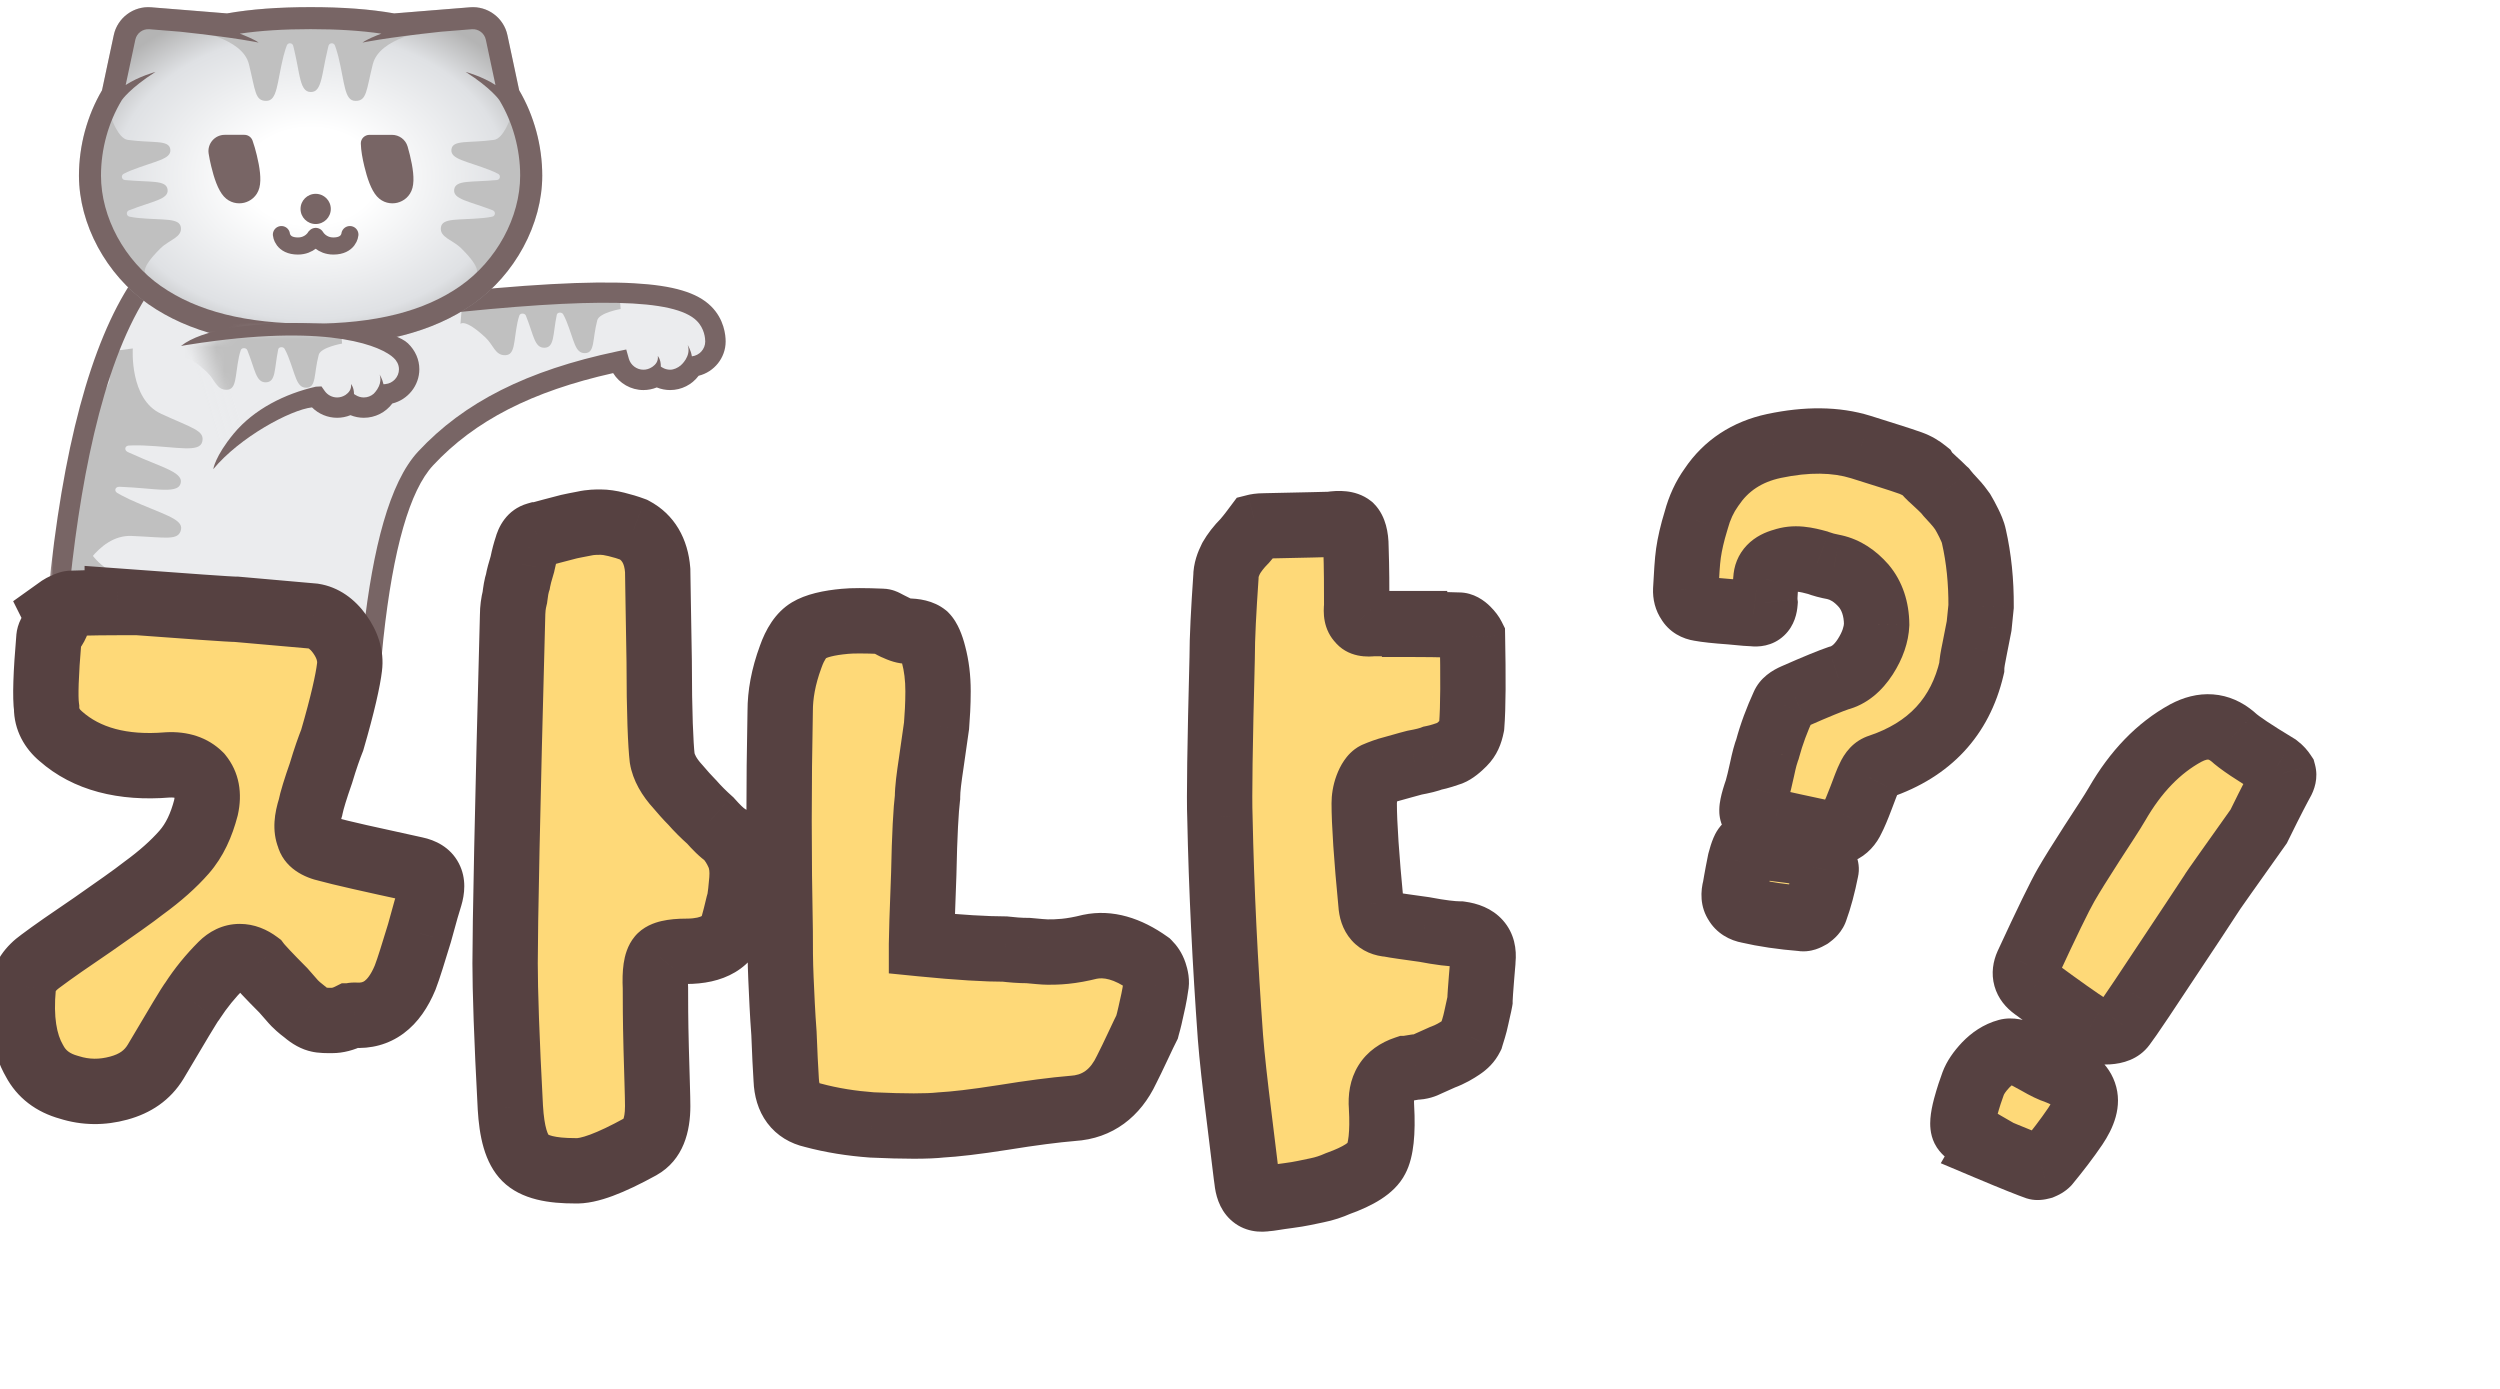 <svg width="306" height="170" viewBox="0 0 306 170" fill="none" xmlns="http://www.w3.org/2000/svg">
<mask id="mask0_1198_5751" style="mask-type:alpha" maskUnits="userSpaceOnUse" x="6" y="0" width="86" height="83">
<rect x="6" width="86" height="83" fill="#D9D9D9"/>
</mask>
<g mask="url(#mask0_1198_5751)">
<path d="M5.776 112.556C5.776 98.112 5.013 53.349 17.218 35.073L52.822 37.297C76.856 34.673 83.624 35.878 86.15 38.366C87.289 39.489 87.571 40.926 87.571 41.8C87.571 43.406 86.335 44.724 84.759 44.858C84.235 45.834 83.206 46.498 82.019 46.498C81.419 46.498 80.862 46.325 80.386 46.031C79.912 46.325 79.353 46.498 78.752 46.498C77.328 46.498 76.131 45.541 75.765 44.238C63.705 46.782 56.777 51.079 52.092 56.117C45.381 63.331 44.306 88.57 44.306 112.558H5.774L5.776 112.556Z" fill="#EBECEE"/>
<mask id="mask1_1198_5751" style="mask-type:alpha" maskUnits="userSpaceOnUse" x="5" y="35" width="83" height="78">
<path d="M5.776 112.556C5.776 98.112 5.013 53.349 17.218 35.073L52.822 37.297C76.856 34.673 83.624 35.878 86.15 38.366C87.289 39.489 87.571 40.926 87.571 41.8C87.571 43.406 86.335 44.724 84.759 44.858C84.235 45.834 83.206 46.498 82.019 46.498C81.419 46.498 80.862 46.325 80.386 46.031C79.912 46.325 79.353 46.498 78.752 46.498C77.328 46.498 76.131 45.541 75.765 44.238C63.705 46.782 56.777 51.079 52.092 56.117C45.381 63.331 44.306 88.57 44.306 112.558H5.774L5.776 112.556Z" fill="#EBECEE"/>
</mask>
<g mask="url(#mask1_1198_5751)">
<g filter="url(#filter0_f_1198_5751)">
<path d="M19.703 50.643C23.578 52.423 25.084 52.699 24.756 54.062L24.754 54.068C24.426 55.431 21.731 54.698 17.469 54.523C17.094 54.508 16.733 54.505 16.384 54.513C16.169 54.519 15.96 54.525 15.757 54.537C15.27 54.566 15.179 55.106 15.626 55.319C15.696 55.352 15.766 55.384 15.836 55.417C16.38 55.667 16.905 55.894 17.397 56.102C17.562 56.172 17.725 56.24 17.883 56.305C18.093 56.391 18.299 56.476 18.5 56.558C18.998 56.762 19.455 56.947 19.866 57.123C20.031 57.194 20.188 57.264 20.336 57.331C21.601 57.907 22.29 58.408 22.115 59.133L22.114 59.139C21.929 59.906 20.996 60.008 19.456 59.922C19.285 59.912 19.106 59.9 18.92 59.885C18.828 59.878 18.731 59.871 18.635 59.862C18.441 59.847 18.24 59.831 18.034 59.812C17.828 59.794 17.612 59.776 17.39 59.758C16.617 59.694 15.76 59.629 14.827 59.591C14.75 59.587 14.672 59.585 14.595 59.583C14.1 59.569 13.935 60.091 14.356 60.339C14.528 60.441 14.709 60.541 14.896 60.641C15.206 60.808 15.53 60.971 15.873 61.129C19.748 62.909 22.482 63.48 22.153 64.843L22.152 64.849C21.823 66.212 20.356 65.774 16.094 65.599C11.832 65.423 9.384 71.146 9.384 71.146L7.423 69.795L8.673 66.217C8.736 63.275 9.209 60.012 10.116 56.248C11.024 52.483 12.091 49.363 13.376 46.715L13.894 42.961L16.256 42.649C16.256 42.649 15.826 48.858 19.702 50.637L19.703 50.643Z" fill="#C0C0C0"/>
</g>
<g filter="url(#filter1_f_1198_5751)">
<path d="M15.322 70.609C20.642 71.938 22.623 72.039 22.492 73.435L22.491 73.441C22.36 74.837 18.767 74.416 13.291 74.731C12.809 74.76 12.349 74.799 11.904 74.847C11.632 74.877 11.367 74.907 11.11 74.942C10.495 75.028 10.492 75.576 11.108 75.736C11.204 75.762 11.3 75.785 11.396 75.811C12.144 75.997 12.861 76.163 13.533 76.314C13.758 76.364 13.98 76.413 14.196 76.46C14.483 76.522 14.763 76.583 15.036 76.641C15.716 76.787 16.337 76.919 16.9 77.047C17.125 77.099 17.34 77.15 17.542 77.2C19.279 77.629 20.264 78.049 20.194 78.791L20.194 78.797C20.12 79.582 18.95 79.792 16.968 79.882C16.747 79.892 16.516 79.901 16.276 79.907C16.157 79.911 16.032 79.915 15.907 79.918C15.657 79.925 15.397 79.931 15.13 79.937C14.863 79.943 14.584 79.949 14.297 79.957C13.296 79.982 12.19 80.015 10.991 80.085C10.892 80.09 10.793 80.097 10.693 80.104C10.059 80.147 9.959 80.686 10.548 80.885C10.79 80.967 11.042 81.046 11.3 81.123C11.731 81.254 12.179 81.379 12.651 81.498C17.972 82.826 21.58 83.08 21.449 84.476L21.448 84.482C21.317 85.878 19.352 85.61 13.877 85.925C8.401 86.24 6.488 92.224 6.488 92.224L3.7 91.102L4.538 87.395C3.997 84.456 3.911 81.15 4.274 77.296C4.637 73.441 5.338 70.209 6.419 67.423L6.287 63.624L9.235 63.041C9.235 63.041 9.998 69.277 15.319 70.603L15.322 70.609Z" fill="#C0C0C0"/>
</g>
<g filter="url(#filter2_f_1198_5751)">
<path d="M75.864 36.442L75.965 37.822C75.965 37.822 73.35 38.277 73.107 39.197C72.481 41.579 72.841 43.193 71.607 43.224L71.601 43.224C70.366 43.256 70.284 41.663 69.326 39.294C69.207 39.003 69.075 38.726 68.932 38.468C68.765 38.166 68.216 38.208 68.15 38.527L68.149 38.536C67.654 40.942 67.881 42.533 66.649 42.564L66.643 42.563C65.408 42.596 65.326 41.002 64.368 38.634L64.363 38.621C64.237 38.309 63.682 38.302 63.574 38.611C63.482 38.873 63.404 39.154 63.342 39.449C62.849 41.855 63.076 43.446 61.842 43.477L61.836 43.476C60.601 43.509 60.387 42.21 59.421 41.31C56.867 38.934 56.363 39.648 56.363 39.648L56.504 37.875C60.156 35.725 64.774 34.621 69.152 34.969C71.453 35.152 73.744 35.66 75.862 36.44L75.864 36.442Z" fill="#C0C0C0"/>
</g>
</g>
<path d="M5.894 72.803C7.64 54.916 11.101 41.989 16.181 34.383L16.58 33.785L52.795 36.047C64.106 34.814 72.229 34.364 77.625 34.671C82.435 34.943 85.335 35.81 87.029 37.48C88.646 39.074 88.82 41.033 88.82 41.8C88.82 43.801 87.411 45.531 85.513 45.994C84.698 47.085 83.412 47.743 82.023 47.743C81.462 47.743 80.907 47.633 80.39 47.423C79.872 47.633 79.317 47.743 78.756 47.743C77.222 47.743 75.827 46.929 75.048 45.668C65.118 47.892 58.097 51.494 53.009 56.964C50.167 60.018 48.12 67.158 46.925 78.181C45.989 86.792 45.555 97.716 45.555 112.558V113.803H4.528V112.558C4.528 111.826 4.528 111.016 4.524 110.137C4.503 101.634 4.47 87.402 5.894 72.805V72.803ZM7.019 110.128C7.019 110.537 7.019 110.931 7.021 111.311H43.061C43.096 87.666 44.148 62.827 51.18 55.269C56.8 49.226 64.53 45.334 75.509 43.018L76.652 42.778L76.968 43.9C77.193 44.697 77.929 45.253 78.756 45.253C79.099 45.253 79.436 45.156 79.731 44.973L79.88 44.88C80.221 44.641 80.608 44.222 80.514 43.575C80.514 43.575 80.899 43.973 80.884 44.873L81.044 44.973C81.34 45.156 81.676 45.253 82.019 45.253C82.472 45.253 82.948 45.033 83.331 44.718H83.325C83.325 44.718 84.651 43.62 84.175 42.232C84.175 42.232 84.566 42.85 84.686 43.616C85.605 43.518 86.32 42.73 86.32 41.803C86.32 41.448 86.245 40.215 85.27 39.255C82.551 36.576 72.886 36.36 52.953 38.537L52.847 38.549L17.864 36.364C6.877 53.756 6.977 94.633 7.014 110.133L7.019 110.128Z" fill="#786565"/>
<mask id="mask2_1198_5751" style="mask-type:alpha" maskUnits="userSpaceOnUse" x="9" y="0" width="58" height="43">
<path d="M57.871 37.231C52.974 40.653 46.478 42.315 38.014 42.315C29.55 42.315 23.055 40.651 18.158 37.231C12.997 33.625 9.661 27.446 9.661 21.489C9.661 17.837 10.662 14.14 12.488 11.048L13.926 4.295C14.377 2.18 16.345 0.715 18.501 0.892L27.786 1.641C30.718 1.124 34.067 0.873 38.016 0.873C41.966 0.873 45.314 1.124 48.247 1.641L57.532 0.892C59.69 0.715 61.658 2.18 62.107 4.295L63.545 11.048C65.368 14.14 66.372 17.837 66.372 21.489C66.372 27.446 63.038 33.625 57.875 37.231H57.871Z" fill="#D9D9D9"/>
</mask>
<g mask="url(#mask2_1198_5751)">
<path d="M57.871 37.231C52.974 40.653 46.478 42.315 38.014 42.315C29.55 42.315 23.055 40.651 18.158 37.231C12.997 33.625 9.661 27.446 9.661 21.489C9.661 17.837 10.662 14.14 12.488 11.048L13.926 4.295C14.377 2.18 16.345 0.715 18.501 0.892L27.786 1.641C30.718 1.124 34.067 0.873 38.016 0.873C41.966 0.873 45.314 1.124 48.247 1.641L57.532 0.892C59.69 0.715 61.658 2.18 62.107 4.295L63.545 11.048C65.368 14.14 66.372 17.837 66.372 21.489C66.372 27.446 63.038 33.625 57.875 37.231H57.871Z" fill="url(#paint0_radial_1198_5751)"/>
<path d="M38.638 27.421C37.615 27.421 36.786 26.593 36.786 25.572C36.786 24.551 37.615 23.724 38.638 23.724C39.661 23.724 40.49 24.551 40.49 25.572C40.49 26.593 39.661 27.421 38.638 27.421Z" fill="#786565"/>
<path d="M42.826 28.714C42.826 28.714 42.716 30.112 40.808 30.112C39.374 30.112 38.725 29.085 38.644 28.938C38.64 28.932 38.632 28.932 38.627 28.938C38.546 29.085 37.9 30.112 36.464 30.112C34.556 30.112 34.445 28.714 34.445 28.714" stroke="#786565" stroke-width="2.095" stroke-miterlimit="10" stroke-linecap="round"/>
<path d="M50.176 19.005C50.519 20.424 50.766 21.943 50.486 22.995C50.205 24.047 49.397 24.632 48.625 24.817C47.854 25.002 46.867 24.848 46.137 24.039C45.408 23.23 44.936 21.765 44.593 20.346C44.367 19.408 44.184 18.426 44.165 17.567C44.152 16.982 44.637 16.505 45.223 16.505H47.977C48.856 16.505 49.636 17.078 49.887 17.92C49.993 18.277 50.091 18.642 50.178 19.005H50.176Z" fill="#786565"/>
<path d="M31.434 19.005C31.777 20.424 32.024 21.943 31.744 22.995C31.463 24.047 30.654 24.632 29.883 24.817C29.112 25.002 28.125 24.848 27.395 24.039C26.666 23.23 26.194 21.765 25.851 20.346C25.728 19.833 25.616 19.308 25.537 18.796C25.352 17.59 26.287 16.503 27.509 16.503H29.912C30.359 16.503 30.758 16.783 30.91 17.204C31.116 17.775 31.286 18.393 31.434 19.003V19.005Z" fill="#786565"/>
<g filter="url(#filter3_f_1198_5751)">
<path d="M45.631 7.855C44.817 11.146 44.899 12.349 43.517 12.349H43.511C42.13 12.349 42.212 10.154 41.398 6.863C41.326 6.573 41.246 6.297 41.157 6.031C41.103 5.869 41.049 5.71 40.991 5.557C40.85 5.19 40.312 5.22 40.211 5.601C40.195 5.66 40.181 5.72 40.165 5.779C40.051 6.242 39.954 6.684 39.868 7.099C39.84 7.238 39.812 7.375 39.785 7.508C39.751 7.685 39.717 7.857 39.685 8.026C39.605 8.445 39.532 8.828 39.458 9.175C39.428 9.314 39.398 9.447 39.368 9.572C39.107 10.646 38.785 11.265 38.05 11.265H38.044C37.267 11.265 36.953 10.571 36.682 9.378C36.652 9.245 36.622 9.106 36.594 8.961C36.58 8.889 36.564 8.814 36.55 8.739C36.52 8.588 36.489 8.431 36.459 8.27C36.429 8.109 36.397 7.941 36.363 7.768C36.246 7.165 36.112 6.498 35.933 5.777C35.919 5.718 35.903 5.658 35.887 5.599C35.786 5.218 35.248 5.188 35.107 5.555C35.049 5.706 34.995 5.863 34.943 6.023C34.854 6.291 34.772 6.569 34.7 6.861C33.886 10.152 33.968 12.347 32.587 12.347H32.581C31.199 12.347 31.281 11.144 30.468 7.853C29.654 4.563 23.606 3.747 23.606 3.747L24.45 1.998L28.166 2.294C31 1.8 34.236 1.56 38.052 1.56C41.868 1.56 45.104 1.8 47.938 2.294L51.654 1.998L52.498 3.747C52.498 3.747 46.448 4.563 45.637 7.853L45.631 7.855Z" fill="#C0C0C0"/>
</g>
<g filter="url(#filter4_f_1198_5751)">
<path d="M11.898 14.632L13.623 14.425C13.623 14.425 14.456 16.955 15.636 17.121C18.692 17.548 20.684 17.069 20.846 18.277V18.283C21.01 19.492 19.016 19.698 16.136 20.822C15.781 20.962 15.447 21.114 15.137 21.274C14.774 21.462 14.882 21.997 15.289 22.037H15.301C18.374 22.335 20.35 21.987 20.512 23.194V23.2C20.676 24.408 18.682 24.614 15.802 25.738L15.786 25.744C15.406 25.892 15.453 26.438 15.852 26.52C16.191 26.59 16.552 26.643 16.929 26.681C20.001 26.977 21.977 26.629 22.139 27.838V27.844C22.303 29.052 20.692 29.364 19.659 30.383C16.929 33.074 17.875 33.513 17.875 33.513H15.633C12.567 30.099 10.719 25.655 10.719 21.332C10.719 19.061 11.128 16.773 11.896 14.634L11.898 14.632Z" fill="#C0C0C0"/>
</g>
<g filter="url(#filter5_f_1198_5751)">
<path d="M64.205 14.632L62.481 14.425C62.481 14.425 61.648 16.955 60.468 17.121C57.412 17.548 55.419 17.069 55.257 18.277V18.283C55.093 19.492 57.087 19.698 59.967 20.822C60.322 20.962 60.656 21.114 60.967 21.274C61.329 21.462 61.222 21.997 60.815 22.037H60.802C57.73 22.335 55.754 21.987 55.592 23.194V23.2C55.428 24.408 57.422 24.614 60.302 25.738L60.318 25.744C60.697 25.892 60.65 26.438 60.251 26.52C59.913 26.59 59.552 26.643 59.175 26.681C56.102 26.977 54.126 26.629 53.964 27.838V27.844C53.8 29.052 55.411 29.364 56.445 30.383C59.175 33.074 58.228 33.513 58.228 33.513H60.47C63.536 30.099 65.385 25.655 65.385 21.332C65.385 19.061 64.975 16.773 64.207 14.634L64.205 14.632Z" fill="#C0C0C0"/>
</g>
</g>
<path d="M12.488 11.048L13.926 4.295C14.377 2.18 16.345 0.715 18.501 0.892L27.786 1.641C30.718 1.124 34.067 0.873 38.016 0.873C41.966 0.873 45.314 1.124 48.247 1.641L57.532 0.892C59.69 0.715 61.658 2.18 62.107 4.295L63.545 11.048C65.368 14.14 66.372 17.837 66.372 21.489C66.372 27.446 63.038 33.625 57.875 37.231C52.978 40.653 46.482 42.315 38.018 42.315C29.555 42.315 23.059 40.651 18.162 37.231C13.001 33.625 9.665 27.446 9.665 21.489C9.665 17.837 10.667 14.14 12.492 11.048H12.488ZM19.708 35.022C24.136 38.115 30.124 39.619 38.016 39.619C45.909 39.619 51.897 38.115 56.324 35.022C60.785 31.905 63.668 26.593 63.668 21.489C63.668 18.244 62.762 14.961 61.113 12.245C61.113 12.245 60.126 10.791 56.994 8.799C56.994 8.799 59.06 9.361 60.646 10.405L59.463 4.853C59.295 4.06 58.555 3.512 57.748 3.577L53.949 3.884C46.809 4.66 44.366 5.214 44.366 5.214C44.871 4.842 45.9 4.413 46.678 4.118C44.163 3.749 41.315 3.568 38.014 3.568C34.714 3.568 31.866 3.749 29.351 4.118C30.128 4.415 31.157 4.844 31.662 5.214C31.662 5.214 29.222 4.66 22.08 3.884L18.28 3.577C17.474 3.512 16.734 4.06 16.566 4.853L15.383 10.405C16.969 9.361 19.035 8.799 19.035 8.799C15.902 10.791 14.915 12.245 14.915 12.245C13.267 14.961 12.361 18.244 12.361 21.489C12.361 26.593 15.244 31.905 19.704 35.022H19.708Z" fill="#786565"/>
<path d="M22.152 42.343C35.135 38.65 47.033 40.958 49.068 42.918C49.671 43.499 50.08 44.288 50.08 45.19C50.08 46.796 48.843 48.114 47.268 48.249C46.744 49.224 45.715 49.888 44.528 49.888C43.928 49.888 43.37 49.715 42.895 49.421C42.421 49.715 41.861 49.888 41.261 49.888C40.209 49.888 39.282 49.365 38.721 48.568C31.024 48.933 26.102 57.422 26.102 57.422" fill="url(#paint1_linear_1198_5751)"/>
<mask id="mask3_1198_5751" style="mask-type:alpha" maskUnits="userSpaceOnUse" x="22" y="40" width="29" height="18">
<path d="M22.152 42.343C35.135 38.65 47.033 40.958 49.068 42.918C49.671 43.499 50.08 44.288 50.08 45.19C50.08 46.796 48.843 48.114 47.268 48.249C46.744 49.224 45.715 49.888 44.528 49.888C43.928 49.888 43.37 49.715 42.895 49.421C42.421 49.715 41.861 49.888 41.261 49.888C40.209 49.888 39.282 49.365 38.721 48.568C31.024 48.933 26.102 57.422 26.102 57.422" fill="url(#paint2_linear_1198_5751)"/>
</mask>
<g mask="url(#mask3_1198_5751)">
<g filter="url(#filter6_f_1198_5751)">
<path d="M41.769 40.674L41.869 42.054C41.869 42.054 39.254 42.51 39.012 43.429C38.386 45.812 38.746 47.426 37.511 47.457L37.505 47.456C36.271 47.489 36.188 45.895 35.231 43.527C35.111 43.235 34.979 42.958 34.837 42.7C34.669 42.398 34.12 42.44 34.054 42.759L34.053 42.769C33.558 45.175 33.785 46.765 32.553 46.796L32.547 46.796C31.312 46.828 31.23 45.235 30.273 42.866L30.267 42.853C30.142 42.541 29.586 42.535 29.478 42.844C29.386 43.106 29.309 43.387 29.246 43.682C28.753 46.088 28.98 47.678 27.746 47.709L27.74 47.709C26.506 47.741 26.292 46.442 25.325 45.542C22.772 43.167 22.267 43.88 22.267 43.88L22.408 42.107C26.06 39.957 30.678 38.853 35.057 39.202C37.357 39.385 39.648 39.892 41.767 40.672L41.769 40.674Z" fill="#C0C0C0"/>
</g>
</g>
<path d="M24.786 41.931C23.221 42.155 22.152 42.346 22.152 42.346C27.326 38.215 46.902 39.103 49.934 42.026C50.832 42.891 51.327 44.016 51.327 45.194C51.327 47.195 49.918 48.925 48.02 49.388C47.205 50.479 45.919 51.137 44.53 51.137C43.969 51.137 43.414 51.027 42.897 50.817C42.379 51.027 41.824 51.137 41.263 51.137C40.101 51.137 38.995 50.67 38.187 49.863C35.559 50.158 29.332 53.515 26.104 57.426C26.104 57.426 26.312 55.857 28.604 53.079C31.09 50.068 34.921 48.18 38.663 47.33L39.348 47.296L39.743 47.856C40.093 48.352 40.662 48.649 41.265 48.649C41.608 48.649 41.944 48.552 42.242 48.369L42.315 48.323C42.657 48.087 43.057 47.666 42.961 47.01C42.961 47.01 43.325 47.386 43.331 48.232L43.553 48.369C43.849 48.552 44.187 48.649 44.528 48.649C44.981 48.649 45.405 48.483 45.738 48.197C45.85 48.085 46.019 47.896 46.176 47.651L46.378 47.276C46.557 46.871 46.646 46.373 46.461 45.831C46.461 45.831 46.792 46.354 46.939 47.033L47.162 47.014C48.099 46.933 48.833 46.136 48.833 45.197C48.833 44.562 48.49 44.097 48.201 43.821C46.821 42.491 40.828 39.634 24.784 41.935L24.786 41.931Z" fill="#786565"/>
</g>
<path d="M70.38 143.304C67.436 143.304 65.412 142.844 64.308 141.74C63.204 140.636 62.652 138.612 62.468 135.576C62.008 127.02 61.824 121.132 61.824 117.912C61.824 113.404 62.1 99.144 62.744 75.224C62.744 74.58 62.836 73.844 63.02 73.108C63.112 72.372 63.204 71.728 63.388 71.176C63.48 70.624 63.664 69.98 63.94 69.06C64.124 68.14 64.308 67.496 64.492 66.944C64.676 66.208 65.044 65.656 65.688 65.472C65.872 65.472 66.516 65.288 67.528 65.012C68.54 64.736 69.276 64.552 69.644 64.46C70.012 64.368 70.564 64.276 71.484 64.092C72.312 63.908 72.956 63.908 73.508 63.908C74.06 63.908 74.704 64 75.44 64.184C76.176 64.368 76.82 64.552 77.556 64.828C79.304 65.748 80.316 67.404 80.5 69.796C80.5 70.9 80.592 74.58 80.684 80.928C80.684 87.276 80.868 91.232 81.052 92.796C81.236 93.9 81.88 95.096 82.984 96.292C83.536 96.936 84.088 97.58 84.732 98.224C85.376 98.96 86.112 99.696 86.94 100.432C87.676 101.26 88.32 101.904 88.872 102.272C89.608 103.008 90.068 103.836 90.436 104.664C90.804 105.584 90.896 106.596 90.804 107.7C90.712 108.804 90.62 109.632 90.528 110.184C90.344 110.736 90.16 111.748 89.792 113.036C89.24 115.244 87.308 116.44 83.996 116.44C82.248 116.44 81.144 116.716 80.776 117.176C80.316 117.728 80.132 118.924 80.224 120.948C80.224 122.328 80.224 124.812 80.316 128.308C80.408 131.804 80.5 134.196 80.5 135.392C80.5 137.876 79.856 139.532 78.384 140.36C74.704 142.384 72.036 143.396 70.38 143.304ZM14.352 73.568C23.184 74.212 28.06 74.58 28.98 74.58C33.028 74.948 36.156 75.224 38.364 75.408C39.56 75.592 40.664 76.328 41.584 77.616C42.504 78.904 42.964 80.284 42.78 81.664C42.596 83.228 41.952 86.172 40.664 90.588C40.296 91.508 39.836 92.796 39.284 94.636C38.64 96.476 38.18 97.948 37.996 98.868C37.536 100.34 37.444 101.444 37.812 102.364C37.996 103.1 38.732 103.652 40.02 103.928C41.676 104.388 45.356 105.216 50.876 106.412C52.624 106.78 53.176 107.884 52.624 109.724C52.44 110.276 51.98 111.84 51.336 114.232C50.6 116.624 50.048 118.464 49.588 119.66C48.208 122.972 46.184 124.444 43.424 124.26C43.056 124.26 42.872 124.352 42.78 124.352C42.044 124.72 41.308 124.904 40.664 124.904C39.928 124.904 39.376 124.904 39.008 124.812C38.548 124.72 37.996 124.444 37.352 123.892C36.616 123.34 36.248 122.972 36.064 122.788C35.88 122.604 35.42 122.052 34.684 121.224C32.844 119.384 31.832 118.28 31.556 117.912C30.82 117.36 30.084 117.084 29.348 117.084C28.52 117.084 27.784 117.452 27.14 118.096C25.76 119.476 24.564 120.948 23.552 122.512C23.184 122.972 21.712 125.456 19.044 129.964C18.032 131.62 16.56 132.632 14.536 133.184C12.512 133.736 10.488 133.736 8.464 133.092C6.44 132.54 5.06 131.436 4.232 129.872C2.944 127.664 2.484 124.628 2.852 120.764C2.944 119.66 3.68 118.556 4.968 117.636C6.44 116.532 8.556 115.06 11.408 113.128C14.168 111.196 16.284 109.724 17.572 108.712C19.596 107.24 21.252 105.768 22.54 104.296C23.828 102.824 24.656 100.984 25.208 98.868C25.576 97.212 25.3 95.924 24.472 94.912C23.552 93.992 22.264 93.532 20.516 93.624C14.996 94.084 10.58 92.888 7.452 90.128C6.348 89.208 5.704 88.012 5.704 86.632C5.52 85.344 5.612 82.492 5.98 78.168C5.98 77.892 6.072 77.524 6.44 77.156C6.716 76.788 6.9 76.42 6.992 76.144C7.084 75.868 6.992 75.408 6.716 74.856L7.36 74.396C7.636 74.212 7.912 74.12 8.096 74.028C8.28 73.936 8.556 73.844 8.74 73.844C9.108 73.844 11.04 73.752 14.352 73.752V73.568ZM173.144 76.42C176.272 76.42 178.112 76.512 178.572 76.512C178.848 76.512 179.216 76.696 179.584 77.064C179.952 77.432 180.136 77.708 180.228 77.892C180.32 82.86 180.32 86.54 180.136 88.84C179.952 89.76 179.676 90.404 179.124 90.956C178.572 91.508 178.02 91.968 177.56 92.152C177.008 92.336 176.272 92.612 175.352 92.796C174.892 92.98 174.156 93.164 173.144 93.348C172.04 93.624 171.212 93.9 170.476 94.084C169.74 94.268 169.004 94.544 168.36 94.82C167.992 95.004 167.624 95.556 167.348 96.292C167.072 97.028 166.98 97.764 166.98 98.316C166.98 100.8 167.256 104.94 167.808 110.644C167.9 112.208 168.636 113.036 170.016 113.128C170.936 113.312 172.408 113.496 174.34 113.772C176.272 114.14 177.744 114.324 178.756 114.324C180.78 114.6 181.7 115.612 181.516 117.452C181.516 117.728 181.424 118.464 181.332 119.752C181.24 121.04 181.148 121.96 181.148 122.512C181.056 123.064 180.872 123.708 180.688 124.628C180.504 125.548 180.228 126.284 180.044 126.928C179.768 127.48 179.4 127.848 178.848 128.216C178.296 128.584 177.56 129.044 176.548 129.412C175.536 129.872 174.892 130.148 174.708 130.24C174.34 130.424 173.88 130.608 173.236 130.608C172.592 130.7 172.224 130.792 172.04 130.792C169.832 131.528 168.912 133.092 169.096 135.484C169.28 138.704 169.004 140.82 168.452 141.832C167.9 142.936 166.336 143.948 163.76 144.868C162.932 145.236 162.104 145.512 161.184 145.696C160.264 145.88 159.16 146.156 157.688 146.34C156.216 146.524 155.388 146.708 155.02 146.708C153.548 146.984 152.812 146.248 152.628 144.5C152.536 143.948 152.26 141.464 151.708 137.048C151.156 132.632 150.788 129.32 150.604 126.928C149.96 118.004 149.5 108.988 149.316 99.972C149.224 97.764 149.316 91.232 149.592 80.56C149.592 77.984 149.776 74.672 150.052 70.624C150.052 69.796 150.328 69.06 150.696 68.324C151.064 67.68 151.616 66.944 152.352 66.208C152.996 65.472 153.456 64.828 153.732 64.46C153.732 64.46 154.1 64.368 154.744 64.368C159.804 64.276 162.472 64.184 162.84 64.184C164.036 64 164.864 64.092 165.324 64.46C165.692 64.828 165.968 65.656 165.968 66.944C166.06 69.612 166.06 72.004 166.06 74.212C165.968 75.04 166.06 75.592 166.428 75.96C166.704 76.328 167.256 76.42 167.992 76.328H173.144V76.42ZM112.792 115.52C117.392 115.98 120.796 116.164 123.004 116.164C123.832 116.256 124.752 116.348 125.856 116.348C126.96 116.44 127.696 116.532 128.248 116.532C128.8 116.532 129.444 116.532 130.364 116.44C131.284 116.348 132.296 116.164 133.4 115.888C135.608 115.428 138 116.072 140.576 117.912C140.852 118.188 141.128 118.556 141.312 119.108C141.496 119.66 141.588 120.212 141.496 120.58C141.312 121.96 141.036 123.064 140.852 123.892C140.668 124.812 140.484 125.364 140.392 125.732C140.208 126.1 139.84 126.836 139.288 128.032C138.736 129.228 138.276 130.148 137.908 130.884C136.528 133.828 134.32 135.484 131.284 135.668C129.076 135.852 126.224 136.22 122.82 136.772C119.324 137.324 116.84 137.6 115.184 137.692C113.528 137.876 110.768 137.876 106.72 137.692C104.236 137.508 101.844 137.14 99.452 136.496C97.428 136.036 96.324 134.564 96.232 132.172C96.14 130.792 96.048 128.86 95.956 126.468C95.772 124.076 95.68 121.776 95.588 119.752C95.496 117.728 95.496 115.796 95.496 113.956C95.312 104.94 95.312 96.016 95.496 87C95.496 85.068 95.864 82.86 96.784 80.376C97.336 78.812 98.072 77.708 98.992 77.156C99.912 76.604 101.384 76.236 103.408 76.052C104.328 75.96 105.8 75.96 108.008 76.052C108.192 76.052 108.468 76.236 108.836 76.42C109.204 76.604 109.48 76.788 109.572 76.788C110.308 77.156 110.768 77.248 111.044 77.248C112.056 77.248 112.792 77.432 113.252 77.8C113.62 78.168 113.988 78.996 114.264 80.1C114.632 81.48 114.816 82.952 114.816 84.608C114.816 86.264 114.724 87.644 114.632 88.84C114.448 90.036 114.264 91.508 113.988 93.348C113.712 95.188 113.528 96.568 113.528 97.58C113.344 99.052 113.16 102.18 113.068 106.964C112.884 111.748 112.792 114.6 112.792 115.52Z" fill="#FED978"/>
<path d="M70.38 143.304L70.602 139.31L70.491 139.304H70.38V143.304ZM64.308 141.74L61.48 144.568L61.48 144.568L64.308 141.74ZM62.468 135.576L58.474 135.791L58.474 135.804L58.475 135.818L62.468 135.576ZM62.744 75.224L66.743 75.332L66.744 75.278V75.224H62.744ZM63.02 73.108L66.901 74.078L66.959 73.844L66.989 73.604L63.02 73.108ZM63.388 71.176L67.183 72.441L67.282 72.143L67.334 71.834L63.388 71.176ZM63.94 69.06L67.771 70.209L67.825 70.029L67.862 69.844L63.94 69.06ZM64.492 66.944L68.287 68.209L68.335 68.063L68.373 67.914L64.492 66.944ZM65.688 65.472V61.472H65.128L64.589 61.626L65.688 65.472ZM67.528 65.012L68.581 68.871L68.581 68.871L67.528 65.012ZM69.644 64.46L68.674 60.579L68.674 60.579L69.644 64.46ZM71.484 64.092L72.269 68.014L72.31 68.006L72.352 67.997L71.484 64.092ZM75.44 64.184L74.47 68.065L74.47 68.065L75.44 64.184ZM77.556 64.828L79.419 61.288L79.196 61.171L78.96 61.083L77.556 64.828ZM80.5 69.796H84.5V69.642L84.488 69.489L80.5 69.796ZM80.684 80.928H84.684V80.899L84.684 80.87L80.684 80.928ZM81.052 92.796L77.079 93.263L77.091 93.359L77.106 93.454L81.052 92.796ZM82.984 96.292L86.021 93.689L85.973 93.633L85.923 93.579L82.984 96.292ZM84.732 98.224L87.742 95.59L87.655 95.49L87.56 95.396L84.732 98.224ZM86.94 100.432L89.93 97.775L89.773 97.599L89.597 97.442L86.94 100.432ZM88.872 102.272L91.7 99.444L91.42 99.163L91.091 98.944L88.872 102.272ZM90.436 104.664L94.15 103.178L94.122 103.108L94.091 103.039L90.436 104.664ZM90.528 110.184L94.323 111.449L94.422 111.151L94.474 110.842L90.528 110.184ZM89.792 113.036L85.946 111.937L85.928 112.001L85.911 112.066L89.792 113.036ZM80.776 117.176L83.849 119.737L83.874 119.706L83.9 119.675L80.776 117.176ZM80.224 120.948H84.224V120.857L84.22 120.766L80.224 120.948ZM80.316 128.308L84.315 128.203L80.316 128.308ZM78.384 140.36L80.312 143.865L80.328 143.856L80.345 143.846L78.384 140.36ZM14.352 73.568L14.643 69.579L10.352 69.266V73.568H14.352ZM28.98 74.58L29.342 70.596L29.161 70.58H28.98V74.58ZM38.364 75.408L38.972 71.454L38.835 71.433L38.696 71.422L38.364 75.408ZM41.584 77.616L44.839 75.291L44.839 75.291L41.584 77.616ZM42.78 81.664L38.815 81.135L38.811 81.166L38.807 81.197L42.78 81.664ZM40.664 90.588L44.378 92.074L44.45 91.894L44.504 91.708L40.664 90.588ZM39.284 94.636L43.059 95.957L43.089 95.872L43.115 95.785L39.284 94.636ZM37.996 98.868L41.814 100.061L41.877 99.859L41.918 99.653L37.996 98.868ZM37.812 102.364L41.693 101.394L41.627 101.13L41.526 100.878L37.812 102.364ZM40.02 103.928L41.091 100.074L40.975 100.042L40.858 100.017L40.02 103.928ZM50.876 106.412L50.029 110.321L50.041 110.324L50.052 110.326L50.876 106.412ZM52.624 109.724L56.419 110.989L56.438 110.931L56.455 110.873L52.624 109.724ZM51.336 114.232L55.159 115.408L55.18 115.34L55.199 115.272L51.336 114.232ZM49.588 119.66L53.28 121.198L53.302 121.147L53.321 121.096L49.588 119.66ZM43.424 124.26L43.69 120.269L43.557 120.26H43.424V124.26ZM42.78 124.352V120.352H41.836L40.991 120.774L42.78 124.352ZM39.008 124.812L39.978 120.931L39.886 120.908L39.792 120.89L39.008 124.812ZM37.352 123.892L39.955 120.855L39.856 120.77L39.752 120.692L37.352 123.892ZM36.064 122.788L38.892 119.96L38.892 119.96L36.064 122.788ZM34.684 121.224L37.674 118.567L37.596 118.479L37.512 118.396L34.684 121.224ZM31.556 117.912L34.756 115.512L34.413 115.055L33.956 114.712L31.556 117.912ZM27.14 118.096L29.968 120.924L29.968 120.924L27.14 118.096ZM23.552 122.512L26.675 125.011L26.801 124.854L26.91 124.685L23.552 122.512ZM19.044 129.964L22.457 132.05L22.472 132.026L22.486 132.001L19.044 129.964ZM8.464 133.092L9.677 129.28L9.597 129.255L9.516 129.233L8.464 133.092ZM4.232 129.872L7.767 128L7.729 127.928L7.687 127.857L4.232 129.872ZM2.852 120.764L6.834 121.143L6.836 121.12L6.838 121.096L2.852 120.764ZM4.968 117.636L7.293 120.891L7.331 120.864L7.368 120.836L4.968 117.636ZM11.408 113.128L13.651 116.44L13.677 116.422L13.702 116.405L11.408 113.128ZM17.572 108.712L15.219 105.477L15.159 105.521L15.101 105.567L17.572 108.712ZM25.208 98.868L29.078 99.878L29.097 99.807L29.113 99.736L25.208 98.868ZM24.472 94.912L27.568 92.379L27.442 92.225L27.3 92.084L24.472 94.912ZM20.516 93.624L20.306 89.629L20.245 89.633L20.184 89.638L20.516 93.624ZM7.452 90.128L10.098 87.129L10.056 87.091L10.013 87.055L7.452 90.128ZM5.704 86.632H9.704V86.348L9.664 86.066L5.704 86.632ZM5.98 78.168L9.966 78.507L9.98 78.338V78.168H5.98ZM6.44 77.156L9.268 79.984L9.469 79.783L9.64 79.556L6.44 77.156ZM6.716 74.856L4.391 71.601L1.61 73.588L3.138 76.645L6.716 74.856ZM7.36 74.396L5.141 71.068L5.088 71.104L5.035 71.141L7.36 74.396ZM8.096 74.028L9.885 77.606L9.885 77.606L8.096 74.028ZM14.352 73.752V77.752H18.352V73.752H14.352ZM70.38 139.304C69.083 139.304 68.199 139.199 67.624 139.055C67.05 138.912 67.012 138.787 67.136 138.912L61.48 144.568C63.827 146.916 67.377 147.304 70.38 147.304V139.304ZM67.136 138.912C67.215 138.99 67.066 138.89 66.882 138.261C66.699 137.634 66.543 136.695 66.461 135.334L58.475 135.818C58.662 138.898 59.229 142.318 61.48 144.568L67.136 138.912ZM66.462 135.361C66.003 126.826 65.824 121.023 65.824 117.912H57.824C57.824 121.241 58.013 127.214 58.474 135.791L66.462 135.361ZM65.824 117.912C65.824 113.469 66.098 99.267 66.743 75.332L58.745 75.116C58.102 99.021 57.824 113.339 57.824 117.912H65.824ZM66.744 75.224C66.744 74.938 66.788 74.528 66.901 74.078L59.139 72.138C58.884 73.16 58.744 74.222 58.744 75.224H66.744ZM66.989 73.604C67.086 72.826 67.142 72.563 67.183 72.441L59.593 69.911C59.266 70.893 59.138 71.918 59.051 72.612L66.989 73.604ZM67.334 71.834C67.377 71.575 67.481 71.175 67.771 70.209L60.109 67.911C59.846 68.784 59.583 69.674 59.442 70.518L67.334 71.834ZM67.862 69.844C68.013 69.092 68.153 68.609 68.287 68.209L60.697 65.679C60.463 66.383 60.235 67.188 60.018 68.275L67.862 69.844ZM68.373 67.914C68.372 67.917 68.359 67.969 68.32 68.057C68.281 68.145 68.208 68.285 68.083 68.447C67.801 68.811 67.353 69.156 66.787 69.318L64.589 61.626C61.978 62.372 60.961 64.576 60.611 65.974L68.373 67.914ZM65.688 69.472C65.999 69.472 66.253 69.437 66.371 69.419C66.513 69.398 66.641 69.373 66.738 69.353C66.929 69.312 67.128 69.263 67.301 69.218C67.644 69.129 68.107 69 68.581 68.871L66.475 61.153C65.937 61.3 65.572 61.401 65.294 61.474C65.23 61.49 65.18 61.502 65.142 61.512C65.123 61.516 65.109 61.52 65.099 61.522C65.088 61.524 65.084 61.525 65.084 61.525C65.084 61.525 65.092 61.524 65.107 61.521C65.122 61.518 65.149 61.513 65.186 61.508C65.222 61.502 65.28 61.494 65.354 61.487C65.424 61.481 65.541 61.472 65.688 61.472V69.472ZM68.581 68.871C69.552 68.606 70.255 68.43 70.614 68.341L68.674 60.579C68.296 60.674 67.528 60.866 66.475 61.153L68.581 68.871ZM70.614 68.341C70.865 68.278 71.141 68.24 72.269 68.014L70.7 60.17C69.987 60.312 69.159 60.458 68.674 60.579L70.614 68.341ZM72.352 67.997C72.722 67.915 72.991 67.908 73.508 67.908V59.908C72.921 59.908 71.902 59.901 70.616 60.187L72.352 67.997ZM73.508 67.908C73.637 67.908 73.942 67.933 74.47 68.065L76.41 60.303C75.466 60.067 74.483 59.908 73.508 59.908V67.908ZM74.47 68.065C75.118 68.227 75.605 68.368 76.151 68.573L78.96 61.083C78.035 60.736 77.234 60.51 76.41 60.303L74.47 68.065ZM75.693 68.368C76 68.529 76.412 68.81 76.512 70.103L84.488 69.489C84.22 65.998 82.608 62.967 79.419 61.288L75.693 68.368ZM76.5 69.796C76.5 70.932 76.594 74.727 76.684 80.986L84.684 80.87C84.59 74.433 84.5 70.868 84.5 69.796H76.5ZM76.684 80.928C76.684 87.28 76.865 91.444 77.079 93.263L85.025 92.329C84.871 91.02 84.684 87.272 84.684 80.928H76.684ZM77.106 93.454C77.458 95.563 78.603 97.443 80.045 99.005L85.923 93.579C85.157 92.749 85.014 92.237 84.998 92.138L77.106 93.454ZM79.947 98.895C80.488 99.526 81.135 100.284 81.904 101.052L87.56 95.396C87.041 94.876 86.584 94.346 86.021 93.689L79.947 98.895ZM81.722 100.858C82.489 101.735 83.346 102.589 84.282 103.422L89.597 97.442C88.878 96.803 88.263 96.185 87.742 95.59L81.722 100.858ZM83.95 103.089C84.695 103.927 85.633 104.92 86.653 105.6L91.091 98.944C91.098 98.949 91.072 98.931 91.007 98.878C90.944 98.825 90.86 98.749 90.751 98.645C90.531 98.433 90.261 98.147 89.93 97.775L83.95 103.089ZM86.044 105.1C86.294 105.35 86.513 105.686 86.781 106.289L94.091 103.039C93.623 101.986 92.922 100.666 91.7 99.444L86.044 105.1ZM86.722 106.15C86.793 106.326 86.876 106.674 86.818 107.368L94.79 108.032C94.916 106.518 94.815 104.842 94.15 103.178L86.722 106.15ZM86.818 107.368C86.728 108.446 86.647 109.142 86.582 109.526L94.474 110.842C94.593 110.122 94.696 109.162 94.79 108.032L86.818 107.368ZM86.733 108.919C86.571 109.405 86.432 110.013 86.338 110.408C86.224 110.886 86.103 111.386 85.946 111.937L93.638 114.135C93.849 113.398 94.004 112.748 94.12 112.26C94.181 112.006 94.224 111.822 94.264 111.665C94.305 111.503 94.323 111.448 94.323 111.449L86.733 108.919ZM85.911 112.066C85.888 112.16 85.871 112.164 85.896 112.131C85.921 112.096 85.935 112.098 85.883 112.129C85.746 112.211 85.223 112.44 83.996 112.44V120.44C86.081 120.44 88.18 120.071 89.975 119.003C91.885 117.866 93.146 116.111 93.673 114.006L85.911 112.066ZM83.996 112.44C82.945 112.44 81.901 112.52 80.957 112.741C80.189 112.92 78.704 113.363 77.653 114.677L83.9 119.675C83.517 120.153 83.12 120.374 82.966 120.45C82.798 120.534 82.715 120.545 82.78 120.53C82.835 120.517 82.962 120.493 83.178 120.473C83.39 120.453 83.662 120.44 83.996 120.44V112.44ZM77.703 114.615C76.78 115.723 76.47 117.022 76.336 117.924C76.191 118.904 76.177 119.995 76.228 121.13L84.22 120.766C84.179 119.877 84.211 119.358 84.25 119.096C84.268 118.974 84.277 118.984 84.242 119.081C84.207 119.176 84.101 119.434 83.849 119.737L77.703 114.615ZM76.224 120.948C76.224 122.34 76.224 124.865 76.317 128.413L84.315 128.203C84.224 124.759 84.224 122.316 84.224 120.948H76.224ZM76.317 128.413C76.412 132.011 76.5 134.265 76.5 135.392H84.5C84.5 134.127 84.404 131.597 84.315 128.203L76.317 128.413ZM76.5 135.392C76.5 136.33 76.372 136.789 76.302 136.959C76.273 137.027 76.267 137.018 76.305 136.974C76.346 136.926 76.393 136.89 76.423 136.874L80.345 143.846C83.715 141.951 84.5 138.398 84.5 135.392H76.5ZM76.456 136.855C74.708 137.817 73.311 138.475 72.233 138.875C71.698 139.073 71.288 139.19 70.989 139.253C70.681 139.318 70.569 139.308 70.602 139.31L70.158 147.298C71.803 147.389 73.497 146.938 75.013 146.376C76.603 145.787 78.38 144.927 80.312 143.865L76.456 136.855ZM14.061 77.557C22.722 78.189 27.866 78.58 28.98 78.58V70.58C28.982 70.58 28.956 70.58 28.89 70.578C28.828 70.576 28.745 70.572 28.639 70.567C28.427 70.557 28.147 70.542 27.794 70.52C27.088 70.477 26.132 70.412 24.915 70.326C22.483 70.153 19.065 69.901 14.643 69.579L14.061 77.557ZM28.618 78.564C32.669 78.932 35.809 79.209 38.032 79.394L38.696 71.422C36.503 71.239 33.387 70.964 29.342 70.596L28.618 78.564ZM37.756 79.362C37.727 79.357 37.746 79.35 37.826 79.404C37.916 79.466 38.097 79.616 38.329 79.941L44.839 75.291C43.456 73.355 41.483 71.841 38.972 71.454L37.756 79.362ZM38.329 79.941C38.844 80.662 38.828 81.04 38.815 81.135L46.745 82.193C47.1 79.528 46.164 77.146 44.839 75.291L38.329 79.941ZM38.807 81.197C38.664 82.416 38.099 85.097 36.824 89.468L44.504 91.708C45.805 87.247 46.528 84.04 46.753 82.131L38.807 81.197ZM36.95 89.102C36.531 90.151 36.032 91.554 35.453 93.487L43.115 95.785C43.639 94.038 44.061 92.865 44.378 92.074L36.95 89.102ZM35.509 93.315C34.868 95.144 34.319 96.857 34.074 98.084L41.918 99.653C42.041 99.039 42.412 97.808 43.059 95.957L35.509 93.315ZM34.178 97.675C33.633 99.419 33.21 101.629 34.098 103.85L41.526 100.878C41.601 101.066 41.58 101.167 41.586 101.063C41.594 100.926 41.639 100.62 41.814 100.061L34.178 97.675ZM33.931 103.334C34.68 106.33 37.395 107.456 39.182 107.839L40.858 100.017C40.559 99.953 40.62 99.915 40.837 100.07C41.102 100.261 41.518 100.694 41.693 101.394L33.931 103.334ZM38.949 107.782C40.743 108.28 44.558 109.136 50.029 110.321L51.723 102.503C46.154 101.296 42.609 100.496 41.091 100.074L38.949 107.782ZM50.052 110.326C50.269 110.372 49.534 110.265 49.065 109.364C48.658 108.582 48.935 108.099 48.793 108.575L56.455 110.873C56.865 109.509 57.142 107.554 56.16 105.668C55.116 103.663 53.231 102.82 51.7 102.498L50.052 110.326ZM48.829 108.459C48.604 109.134 48.118 110.799 47.474 113.192L55.199 115.272C55.842 112.881 56.276 111.418 56.419 110.989L48.829 108.459ZM47.513 113.056C46.747 115.546 46.251 117.194 45.855 118.224L53.321 121.096C53.845 119.734 54.453 117.702 55.159 115.408L47.513 113.056ZM45.896 118.122C45.377 119.366 44.898 119.868 44.641 120.058C44.464 120.189 44.233 120.305 43.69 120.269L43.158 128.251C45.375 128.399 47.536 127.871 49.406 126.484C51.197 125.156 52.419 123.266 53.28 121.198L45.896 118.122ZM43.424 120.26C43.163 120.26 42.92 120.276 42.695 120.304C42.469 120.332 42.279 120.368 42.131 120.401C42.06 120.417 42.001 120.432 41.965 120.44C41.907 120.455 41.934 120.448 41.934 120.448C41.944 120.446 42.025 120.426 42.138 120.406C42.244 120.388 42.477 120.352 42.78 120.352V128.352C43.105 128.352 43.365 128.313 43.5 128.29C43.642 128.265 43.756 128.238 43.801 128.227C43.828 128.221 43.852 128.215 43.864 128.212C43.883 128.207 43.882 128.207 43.89 128.205C43.897 128.203 43.886 128.206 43.866 128.211C43.822 128.221 43.752 128.234 43.667 128.245C43.583 128.255 43.501 128.26 43.424 128.26V120.26ZM40.991 120.774C40.859 120.84 40.755 120.876 40.688 120.893C40.618 120.911 40.61 120.904 40.664 120.904V128.904C42.038 128.904 43.383 128.522 44.569 127.93L40.991 120.774ZM40.664 120.904C40.476 120.904 40.322 120.904 40.182 120.903C40.043 120.901 39.942 120.899 39.864 120.896C39.786 120.893 39.759 120.889 39.766 120.89C39.77 120.891 39.85 120.899 39.978 120.931L38.038 128.693C39.006 128.935 40.178 128.904 40.664 128.904V120.904ZM39.792 120.89C40.014 120.934 40.137 120.998 40.154 121.007C40.17 121.016 40.102 120.981 39.955 120.855L34.749 126.929C35.717 127.758 36.876 128.465 38.224 128.734L39.792 120.89ZM39.752 120.692C39.471 120.481 39.281 120.321 39.158 120.212C39.04 120.107 38.968 120.035 38.892 119.96L33.236 125.616C33.503 125.884 34.017 126.391 34.952 127.092L39.752 120.692ZM38.892 119.96C38.937 120.004 38.941 120.012 38.864 119.925C38.8 119.853 38.716 119.757 38.599 119.623C38.373 119.362 38.059 119 37.674 118.567L31.694 123.881C32.045 124.276 32.329 124.604 32.563 124.872C32.676 125.003 32.788 125.131 32.885 125.24C32.969 125.334 33.099 125.48 33.236 125.616L38.892 119.96ZM37.512 118.396C36.614 117.497 35.932 116.793 35.452 116.28C34.922 115.716 34.745 115.497 34.756 115.512L28.356 120.312C28.836 120.952 30.068 122.265 31.856 124.052L37.512 118.396ZM33.956 114.712C32.703 113.772 31.146 113.084 29.348 113.084V121.084C29.28 121.084 29.218 121.078 29.163 121.067C29.108 121.057 29.07 121.045 29.047 121.036C29.005 121.02 29.042 121.026 29.156 121.112L33.956 114.712ZM29.348 113.084C27.21 113.084 25.509 114.07 24.312 115.268L29.968 120.924C30.024 120.869 29.997 120.912 29.873 120.97C29.734 121.035 29.547 121.084 29.348 121.084V113.084ZM24.312 115.268C22.742 116.837 21.366 118.528 20.194 120.339L26.91 124.685C27.762 123.368 28.778 122.115 29.968 120.924L24.312 115.268ZM20.428 120.013C20.032 120.508 19.398 121.553 18.733 122.657C17.976 123.915 16.933 125.678 15.602 127.927L22.486 132.001C23.823 129.742 24.85 128.009 25.588 126.783C26.418 125.403 26.704 124.976 26.675 125.011L20.428 120.013ZM15.631 127.878C15.233 128.53 14.686 128.997 13.483 129.325L15.588 137.043C18.434 136.267 20.831 134.71 22.457 132.05L15.631 127.878ZM13.483 129.325C12.151 129.688 10.916 129.675 9.677 129.28L7.251 136.904C10.06 137.797 12.873 137.784 15.588 137.043L13.483 129.325ZM9.516 129.233C8.453 128.943 8.028 128.494 7.767 128L0.697 131.744C2.092 134.378 4.427 136.137 7.412 136.951L9.516 129.233ZM7.687 127.857C6.989 126.659 6.507 124.58 6.834 121.143L-1.13 120.385C-1.539 124.676 -1.101 128.669 0.777 131.887L7.687 127.857ZM6.838 121.096C6.819 121.329 6.742 121.421 6.779 121.366C6.82 121.305 6.962 121.127 7.293 120.891L2.643 114.381C0.793 115.703 -0.911 117.748 -1.134 120.432L6.838 121.096ZM7.368 120.836C8.756 119.795 10.803 118.37 13.651 116.44L9.165 109.816C6.309 111.75 4.124 113.269 2.568 114.436L7.368 120.836ZM13.702 116.405C16.402 114.515 18.644 112.957 20.043 111.857L15.101 105.567C13.924 106.491 11.934 107.877 9.114 109.851L13.702 116.405ZM19.925 111.947C22.126 110.346 24.021 108.678 25.55 106.93L19.53 101.662C18.483 102.858 17.066 104.134 15.219 105.477L19.925 111.947ZM25.55 106.93C27.375 104.844 28.428 102.373 29.078 99.878L21.337 97.858C20.884 99.595 20.281 100.804 19.53 101.662L25.55 106.93ZM29.113 99.736C29.689 97.141 29.327 94.529 27.568 92.379L21.376 97.445C21.387 97.458 21.381 97.453 21.372 97.433C21.362 97.413 21.36 97.4 21.361 97.406C21.363 97.418 21.395 97.59 21.303 98L29.113 99.736ZM27.3 92.084C25.404 90.187 22.913 89.492 20.306 89.629L20.726 97.618C21.203 97.593 21.448 97.653 21.54 97.683C21.611 97.707 21.627 97.724 21.644 97.74L27.3 92.084ZM20.184 89.638C15.394 90.037 12.176 88.962 10.098 87.129L4.806 93.127C8.984 96.814 14.598 98.131 20.848 97.61L20.184 89.638ZM10.013 87.055C9.821 86.895 9.75 86.78 9.728 86.736C9.711 86.703 9.704 86.68 9.704 86.632H1.704C1.704 89.389 3.032 91.651 4.891 93.201L10.013 87.055ZM9.664 86.066C9.556 85.315 9.588 82.943 9.966 78.507L1.994 77.829C1.636 82.041 1.484 85.373 1.744 87.198L9.664 86.066ZM9.98 78.168C9.98 78.481 9.926 78.831 9.786 79.182C9.644 79.538 9.448 79.805 9.268 79.984L3.612 74.328C2.444 75.495 1.98 76.903 1.98 78.168H9.98ZM9.64 79.556C10.15 78.876 10.546 78.129 10.787 77.409L3.197 74.879C3.216 74.824 3.231 74.787 3.24 74.767C3.249 74.746 3.254 74.736 3.256 74.733C3.257 74.73 3.252 74.74 3.24 74.756L9.64 79.556ZM10.787 77.409C11.146 76.33 11.027 75.351 10.906 74.779C10.772 74.143 10.541 73.562 10.294 73.067L3.138 76.645C3.167 76.701 3.12 76.627 3.078 76.427C3.056 76.323 3.026 76.144 3.026 75.904C3.026 75.669 3.055 75.307 3.197 74.879L10.787 77.409ZM9.041 78.111L9.685 77.651L5.035 71.141L4.391 71.601L9.041 78.111ZM9.579 77.724C9.465 77.8 9.387 77.833 9.418 77.819C9.425 77.816 9.437 77.811 9.457 77.802C9.468 77.797 9.479 77.792 9.493 77.786C9.506 77.78 9.523 77.773 9.541 77.765C9.574 77.75 9.624 77.729 9.678 77.704C9.732 77.679 9.804 77.646 9.885 77.606L6.307 70.45C6.365 70.421 6.399 70.408 6.344 70.432C6.316 70.444 6.208 70.49 6.107 70.536C5.885 70.637 5.531 70.808 5.141 71.068L9.579 77.724ZM9.885 77.606C9.764 77.666 9.664 77.704 9.567 77.733C9.513 77.749 9.427 77.772 9.312 77.794C9.208 77.813 9.007 77.844 8.74 77.844V69.844C7.65 69.844 6.718 70.245 6.307 70.45L9.885 77.606ZM8.74 77.844C8.981 77.844 9.732 77.817 10.54 77.797C11.456 77.775 12.734 77.752 14.352 77.752V69.752C12.658 69.752 11.314 69.775 10.345 69.799C9.86 69.811 9.471 69.823 9.185 69.832C9.04 69.836 8.93 69.839 8.845 69.841C8.747 69.844 8.726 69.844 8.74 69.844V77.844ZM18.352 73.752V73.568H10.352V73.752H18.352ZM173.144 76.42H169.144V80.42H173.144V76.42ZM179.584 77.064L176.756 79.892L176.756 79.892L179.584 77.064ZM180.228 77.892L184.227 77.818L184.211 76.913L183.806 76.103L180.228 77.892ZM180.136 88.84L184.058 89.624L184.104 89.394L184.123 89.159L180.136 88.84ZM179.124 90.956L176.296 88.128L176.296 88.128L179.124 90.956ZM177.56 92.152L178.825 95.947L178.936 95.91L179.046 95.866L177.56 92.152ZM175.352 92.796L174.568 88.874L174.207 88.946L173.866 89.082L175.352 92.796ZM173.144 93.348L172.428 89.412L172.3 89.436L172.174 89.467L173.144 93.348ZM170.476 94.084L171.446 97.965L171.446 97.965L170.476 94.084ZM168.36 94.82L166.784 91.143L166.676 91.19L166.571 91.242L168.36 94.82ZM167.348 96.292L171.093 97.697L171.093 97.697L167.348 96.292ZM167.808 110.644L171.801 110.409L171.797 110.334L171.789 110.259L167.808 110.644ZM170.016 113.128L170.8 109.206L170.544 109.154L170.282 109.137L170.016 113.128ZM174.34 113.772L175.088 109.843L174.997 109.825L174.906 109.812L174.34 113.772ZM178.756 114.324L179.296 110.361L179.027 110.324H178.756V114.324ZM181.516 117.452L177.536 117.054L177.516 117.252V117.452H181.516ZM181.332 119.752L185.322 120.037L185.322 120.037L181.332 119.752ZM181.148 122.512L185.094 123.17L185.148 122.843V122.512H181.148ZM180.688 124.628L176.766 123.844L176.766 123.844L180.688 124.628ZM180.044 126.928L183.622 128.717L183.788 128.384L183.89 128.027L180.044 126.928ZM178.848 128.216L181.067 131.544L181.067 131.544L178.848 128.216ZM176.548 129.412L175.181 125.653L175.035 125.706L174.893 125.771L176.548 129.412ZM174.708 130.24L176.497 133.818L176.497 133.818L174.708 130.24ZM173.236 130.608V126.608H172.952L172.67 126.648L173.236 130.608ZM172.04 130.792V126.792H171.391L170.775 126.997L172.04 130.792ZM169.096 135.484L173.089 135.256L173.087 135.216L173.084 135.177L169.096 135.484ZM168.452 141.832L164.94 139.917L164.906 139.979L164.874 140.043L168.452 141.832ZM163.76 144.868L162.415 141.101L162.273 141.152L162.135 141.213L163.76 144.868ZM161.184 145.696L161.968 149.618L161.968 149.618L161.184 145.696ZM157.688 146.34L158.184 150.309L158.184 150.309L157.688 146.34ZM155.02 146.708V142.708H154.648L154.283 142.777L155.02 146.708ZM152.628 144.5L156.606 144.081L156.593 143.961L156.574 143.842L152.628 144.5ZM151.708 137.048L155.677 136.552L155.677 136.552L151.708 137.048ZM150.604 126.928L146.614 127.216L146.615 127.225L146.616 127.235L150.604 126.928ZM149.316 99.972L153.315 99.89L153.314 99.848L153.313 99.805L149.316 99.972ZM149.592 80.56L153.591 80.663L153.592 80.612V80.56H149.592ZM150.052 70.624L154.043 70.896L154.052 70.76V70.624H150.052ZM150.696 68.324L147.223 66.339L147.168 66.436L147.118 66.535L150.696 68.324ZM152.352 66.208L155.18 69.036L155.275 68.942L155.362 68.842L152.352 66.208ZM153.732 64.46L152.762 60.579L151.384 60.924L150.532 62.06L153.732 64.46ZM154.744 64.368V68.368H154.78L154.817 68.367L154.744 64.368ZM162.84 64.184V68.184H163.146L163.448 68.138L162.84 64.184ZM165.324 64.46L168.152 61.632L167.996 61.475L167.823 61.337L165.324 64.46ZM165.968 66.944H161.968V67.013L161.97 67.082L165.968 66.944ZM166.06 74.212L170.036 74.654L170.06 74.433V74.212H166.06ZM166.428 75.96L169.628 73.56L169.457 73.333L169.256 73.132L166.428 75.96ZM167.992 76.328V72.328H167.743L167.496 72.359L167.992 76.328ZM173.144 76.328H177.144V72.328H173.144V76.328ZM112.792 115.52H108.792V119.14L112.394 119.5L112.792 115.52ZM123.004 116.164L123.446 112.188L123.226 112.164H123.004V116.164ZM125.856 116.348L126.188 112.362L126.022 112.348H125.856V116.348ZM133.4 115.888L132.584 111.972L132.507 111.988L132.43 112.007L133.4 115.888ZM140.576 117.912L143.404 115.084L143.17 114.849L142.901 114.657L140.576 117.912ZM141.312 119.108L137.517 120.373L137.517 120.373L141.312 119.108ZM141.496 120.58L137.615 119.61L137.561 119.828L137.531 120.051L141.496 120.58ZM140.852 123.892L136.947 123.024L136.938 123.066L136.93 123.108L140.852 123.892ZM140.392 125.732L143.97 127.521L144.166 127.128L144.273 126.702L140.392 125.732ZM139.288 128.032L142.92 129.708L142.92 129.708L139.288 128.032ZM137.908 130.884L134.33 129.095L134.308 129.14L134.286 129.186L137.908 130.884ZM131.284 135.668L131.042 131.675L130.997 131.678L130.952 131.682L131.284 135.668ZM122.82 136.772L123.444 140.723L123.452 140.722L123.46 140.72L122.82 136.772ZM115.184 137.692L114.962 133.698L114.852 133.704L114.742 133.716L115.184 137.692ZM106.72 137.692L106.425 141.681L106.481 141.685L106.538 141.688L106.72 137.692ZM99.452 136.496L100.492 132.634L100.416 132.613L100.338 132.595L99.452 136.496ZM96.232 132.172L100.229 132.018L100.227 131.962L100.223 131.906L96.232 132.172ZM95.956 126.468L99.953 126.314L99.95 126.238L99.944 126.161L95.956 126.468ZM95.588 119.752L99.584 119.57L99.584 119.57L95.588 119.752ZM95.496 113.956H99.496V113.915L99.495 113.874L95.496 113.956ZM95.496 87L99.495 87.082L99.496 87.041V87H95.496ZM96.784 80.376L100.535 81.765L100.546 81.736L100.556 81.707L96.784 80.376ZM98.992 77.156L96.934 73.726L96.934 73.726L98.992 77.156ZM103.408 76.052L103.77 80.036L103.788 80.034L103.806 80.032L103.408 76.052ZM108.008 76.052L107.841 80.049L107.925 80.052H108.008V76.052ZM108.836 76.42L107.047 79.998L107.047 79.998L108.836 76.42ZM109.572 76.788L111.361 73.21L110.516 72.788H109.572V76.788ZM113.252 77.8L116.08 74.972L115.924 74.815L115.751 74.677L113.252 77.8ZM114.264 80.1L110.383 81.07L110.391 81.1L110.399 81.131L114.264 80.1ZM114.632 88.84L118.585 89.448L118.609 89.298L118.62 89.147L114.632 88.84ZM113.988 93.348L117.944 93.941L117.944 93.941L113.988 93.348ZM113.528 97.58L117.497 98.076L117.528 97.829V97.58H113.528ZM113.068 106.964L117.065 107.118L117.067 107.079L117.067 107.041L113.068 106.964ZM173.144 80.42C174.668 80.42 175.875 80.442 176.757 80.465C177.542 80.485 178.279 80.512 178.572 80.512V72.512C178.574 72.512 178.564 72.512 178.538 72.511C178.512 72.511 178.479 72.51 178.435 72.509C178.346 72.507 178.234 72.504 178.09 72.499C177.807 72.491 177.426 72.479 176.96 72.467C176.025 72.444 174.748 72.42 173.144 72.42V80.42ZM178.572 80.512C177.86 80.512 177.369 80.29 177.161 80.179C176.925 80.053 176.797 79.934 176.756 79.892L182.412 74.236C181.737 73.56 180.404 72.512 178.572 72.512V80.512ZM176.756 79.892C176.823 79.96 176.833 79.979 176.81 79.947C176.786 79.915 176.723 79.827 176.65 79.681L183.806 76.103C183.478 75.448 183.008 74.831 182.412 74.236L176.756 79.892ZM176.229 77.966C176.321 82.965 176.314 86.449 176.149 88.521L184.123 89.159C184.326 86.631 184.319 82.755 184.227 77.818L176.229 77.966ZM176.214 88.055C176.187 88.187 176.166 88.269 176.151 88.317C176.137 88.362 176.133 88.367 176.143 88.344C176.155 88.32 176.176 88.279 176.209 88.232C176.242 88.185 176.274 88.149 176.296 88.128L181.952 93.784C183.259 92.478 183.785 90.993 184.058 89.624L176.214 88.055ZM176.296 88.128C176.089 88.334 175.937 88.468 175.842 88.542C175.797 88.577 175.788 88.581 175.811 88.567C175.831 88.554 175.921 88.499 176.074 88.438L179.046 95.866C180.337 95.349 181.391 94.346 181.952 93.784L176.296 88.128ZM176.295 88.357C175.605 88.587 175.177 88.752 174.568 88.874L176.136 96.718C177.367 96.472 178.411 96.085 178.825 95.947L176.295 88.357ZM173.866 89.082C173.868 89.082 173.759 89.123 173.485 89.191C173.225 89.257 172.877 89.331 172.428 89.412L173.86 97.284C174.917 97.091 175.984 96.851 176.838 96.51L173.866 89.082ZM172.174 89.467C171.547 89.624 171.006 89.779 170.56 89.908C170.088 90.045 169.784 90.134 169.506 90.203L171.446 97.965C171.904 97.85 172.382 97.709 172.784 97.593C173.212 97.469 173.637 97.348 174.114 97.229L172.174 89.467ZM169.506 90.203C168.488 90.458 167.538 90.821 166.784 91.143L169.936 98.497C170.47 98.267 170.992 98.078 171.446 97.965L169.506 90.203ZM166.571 91.242C165.518 91.769 164.866 92.58 164.515 93.096C164.119 93.675 163.823 94.3 163.603 94.888L171.093 97.697C171.149 97.548 171.175 97.529 171.124 97.602C171.097 97.642 171.023 97.745 170.891 97.875C170.764 98 170.522 98.211 170.149 98.398L166.571 91.242ZM163.603 94.888C163.132 96.142 162.98 97.365 162.98 98.316H170.98C170.98 98.255 170.986 98.153 171.006 98.031C171.026 97.909 171.057 97.794 171.093 97.697L163.603 94.888ZM162.98 98.316C162.98 101.009 163.274 105.316 163.827 111.029L171.789 110.259C171.238 104.564 170.98 100.591 170.98 98.316H162.98ZM163.815 110.879C163.892 112.195 164.27 113.78 165.439 115.095C166.669 116.478 168.287 117.022 169.75 117.119L170.282 109.137C170.307 109.139 170.466 109.152 170.697 109.253C170.942 109.36 171.201 109.535 171.419 109.781C171.852 110.268 171.816 110.657 171.801 110.409L163.815 110.879ZM169.232 117.05C170.297 117.263 171.989 117.477 173.774 117.732L174.906 109.812C172.827 109.515 171.575 109.361 170.8 109.206L169.232 117.05ZM173.592 117.701C175.586 118.081 177.357 118.324 178.756 118.324V110.324C178.131 110.324 176.958 110.199 175.088 109.843L173.592 117.701ZM178.216 118.287C178.741 118.359 178.401 118.438 177.974 117.959C177.755 117.712 177.629 117.44 177.573 117.222C177.523 117.027 177.546 116.949 177.536 117.054L185.496 117.85C185.661 116.202 185.379 114.247 183.954 112.644C182.607 111.13 180.795 110.565 179.296 110.361L178.216 118.287ZM177.516 117.452C177.516 117.349 177.522 117.31 177.513 117.433C177.505 117.531 177.493 117.662 177.475 117.86C177.44 118.243 177.391 118.782 177.342 119.467L185.322 120.037C185.365 119.434 185.408 118.961 185.442 118.585C185.459 118.404 185.475 118.218 185.488 118.06C185.498 117.928 185.516 117.693 185.516 117.452H177.516ZM177.342 119.467C177.266 120.527 177.148 121.771 177.148 122.512H185.148C185.148 122.149 185.214 121.553 185.322 120.037L177.342 119.467ZM177.202 121.854C177.181 121.982 177.143 122.154 177.057 122.523C176.979 122.86 176.872 123.311 176.766 123.844L184.61 125.412C184.688 125.025 184.766 124.694 184.848 124.341C184.923 124.02 185.023 123.594 185.094 123.17L177.202 121.854ZM176.766 123.844C176.709 124.128 176.633 124.406 176.538 124.721C176.488 124.886 176.44 125.039 176.38 125.228C176.325 125.404 176.259 125.614 176.198 125.829L183.89 128.027C183.964 127.77 184.387 126.528 184.61 125.412L176.766 123.844ZM176.466 125.139C176.478 125.116 176.5 125.076 176.534 125.027C176.568 124.978 176.606 124.932 176.641 124.895C176.712 124.82 176.737 124.816 176.629 124.888L181.067 131.544C182.034 130.899 182.957 130.047 183.622 128.717L176.466 125.139ZM176.629 124.888C176.187 125.183 175.757 125.443 175.181 125.653L177.915 133.171C179.363 132.645 180.405 131.985 181.067 131.544L176.629 124.888ZM174.893 125.771C174.403 125.993 174.003 126.171 173.693 126.309C173.541 126.376 173.401 126.439 173.287 126.49C173.192 126.533 173.047 126.598 172.919 126.662L176.497 133.818C176.461 133.836 176.466 133.832 176.574 133.783C176.665 133.742 176.783 133.69 176.942 133.619C177.253 133.481 177.681 133.291 178.203 133.053L174.893 125.771ZM172.919 126.662C172.856 126.694 172.893 126.671 172.977 126.647C173.019 126.635 173.066 126.624 173.115 126.617C173.164 126.61 173.205 126.608 173.236 126.608V134.608C174.731 134.608 175.824 134.154 176.497 133.818L172.919 126.662ZM172.67 126.648C172.271 126.705 171.951 126.763 171.77 126.795C171.667 126.814 171.645 126.817 171.648 126.816C171.655 126.815 171.691 126.81 171.747 126.805C171.8 126.8 171.904 126.792 172.04 126.792V134.792C172.375 134.792 172.656 134.754 172.78 134.736C172.924 134.715 173.069 134.69 173.161 134.674C173.371 134.637 173.557 134.603 173.802 134.568L172.67 126.648ZM170.775 126.997C169.004 127.588 167.354 128.657 166.268 130.415C165.207 132.133 164.973 134.043 165.108 135.791L173.084 135.177C173.035 134.533 173.169 134.465 173.074 134.619C173.055 134.649 173.034 134.677 173.012 134.7C172.991 134.723 172.978 134.732 172.981 134.73C172.987 134.726 173.074 134.664 173.305 134.587L170.775 126.997ZM165.103 135.712C165.186 137.175 165.158 138.277 165.073 139.054C164.98 139.909 164.849 140.085 164.94 139.917L171.964 143.747C172.607 142.567 172.89 141.179 173.027 139.918C173.172 138.579 173.19 137.013 173.089 135.256L165.103 135.712ZM164.874 140.043C165.041 139.71 165.157 139.76 164.692 140.061C164.259 140.341 163.534 140.701 162.415 141.101L165.105 148.635C166.562 148.115 167.907 147.509 169.038 146.777C170.137 146.066 171.311 145.058 172.03 143.621L164.874 140.043ZM162.135 141.213C161.548 141.474 161.001 141.653 160.4 141.774L161.968 149.618C163.207 149.371 164.316 148.998 165.385 148.523L162.135 141.213ZM160.4 141.774C159.288 141.996 158.471 142.211 157.192 142.371L158.184 150.309C159.849 150.101 161.24 149.764 161.968 149.618L160.4 141.774ZM157.192 142.371C156.384 142.472 155.751 142.573 155.316 142.642C155.087 142.678 154.954 142.699 154.861 142.711C154.74 142.727 154.836 142.708 155.02 142.708V150.708C155.388 150.708 155.725 150.666 155.909 150.642C156.121 150.614 156.356 150.577 156.564 150.544C157.003 150.475 157.52 150.392 158.184 150.309L157.192 142.371ZM154.283 142.777C154.284 142.776 154.336 142.766 154.431 142.765C154.526 142.763 154.674 142.77 154.859 142.808C155.266 142.892 155.711 143.1 156.082 143.45C156.428 143.775 156.569 144.088 156.612 144.202C156.651 144.305 156.628 144.29 156.606 144.081L148.65 144.919C148.777 146.122 149.161 147.922 150.6 149.276C152.247 150.827 154.283 150.916 155.757 150.639L154.283 142.777ZM156.574 143.842C156.574 143.845 156.572 143.832 156.567 143.798C156.562 143.766 156.556 143.724 156.549 143.668C156.534 143.557 156.515 143.412 156.492 143.228C156.446 142.859 156.387 142.368 156.312 141.745C156.162 140.503 155.954 138.77 155.677 136.552L147.739 137.544C148.271 141.801 148.573 144.501 148.682 145.158L156.574 143.842ZM155.677 136.552C155.126 132.145 154.768 128.913 154.592 126.621L146.616 127.235C146.808 129.727 147.186 133.119 147.739 137.544L155.677 136.552ZM154.594 126.64C153.954 117.772 153.498 108.826 153.315 99.89L145.317 100.054C145.502 109.15 145.966 118.236 146.614 127.216L154.594 126.64ZM153.313 99.805C153.228 97.767 153.313 91.402 153.591 80.663L145.593 80.457C145.319 91.062 145.22 97.761 145.319 100.139L153.313 99.805ZM153.592 80.56C153.592 78.136 153.767 74.947 154.043 70.896L146.061 70.352C145.785 74.397 145.592 77.832 145.592 80.56H153.592ZM154.052 70.624C154.052 70.714 154.01 70.64 154.274 70.113L147.118 66.535C146.646 67.48 146.052 68.878 146.052 70.624H154.052ZM154.169 70.309C154.344 70.003 154.67 69.546 155.18 69.036L149.524 63.38C148.562 64.341 147.784 65.357 147.223 66.339L154.169 70.309ZM155.362 68.842C156.132 67.963 156.705 67.163 156.932 66.86L150.532 62.06C150.207 62.493 149.86 62.981 149.342 63.574L155.362 68.842ZM153.732 64.46C154.702 68.341 154.701 68.341 154.701 68.341C154.7 68.341 154.7 68.341 154.699 68.341C154.698 68.342 154.697 68.342 154.696 68.342C154.694 68.343 154.692 68.343 154.69 68.344C154.686 68.345 154.682 68.346 154.678 68.347C154.67 68.348 154.663 68.35 154.656 68.352C154.642 68.355 154.629 68.358 154.617 68.361C154.593 68.366 154.574 68.37 154.56 68.373C154.531 68.378 154.52 68.38 154.525 68.379C154.536 68.377 154.612 68.368 154.744 68.368V60.368C154.232 60.368 153.802 60.405 153.468 60.449C153.301 60.471 153.158 60.496 153.039 60.519C152.98 60.53 152.928 60.541 152.881 60.551C152.858 60.556 152.837 60.561 152.817 60.566C152.807 60.569 152.797 60.571 152.788 60.573C152.783 60.574 152.779 60.575 152.775 60.576C152.772 60.577 152.77 60.577 152.768 60.578C152.767 60.578 152.766 60.578 152.765 60.579C152.764 60.579 152.764 60.579 152.763 60.579C152.763 60.579 152.762 60.579 153.732 64.46ZM154.817 68.367C157.359 68.321 159.301 68.275 160.654 68.24C161.329 68.223 161.861 68.208 162.237 68.198C162.427 68.193 162.575 68.19 162.685 68.187C162.81 68.184 162.847 68.184 162.84 68.184V60.184C162.44 60.184 159.587 60.279 154.671 60.369L154.817 68.367ZM163.448 68.138C163.841 68.077 163.97 68.097 163.916 68.091C163.875 68.086 163.383 68.03 162.825 67.584L167.823 61.337C166.805 60.522 165.669 60.236 164.8 60.139C163.918 60.041 163.035 60.107 162.232 60.23L163.448 68.138ZM162.496 67.288C162.241 67.034 162.099 66.799 162.03 66.665C161.958 66.527 161.933 66.439 161.93 66.428C161.926 66.413 161.968 66.568 161.968 66.944H169.968C169.968 66.032 169.872 65.129 169.638 64.286C169.418 63.494 168.998 62.477 168.152 61.632L162.496 67.288ZM161.97 67.082C162.06 69.672 162.06 72 162.06 74.212H170.06C170.06 72.008 170.06 69.552 169.966 66.806L161.97 67.082ZM162.084 73.77C161.963 74.866 161.874 77.063 163.6 78.788L169.256 73.132C169.717 73.593 169.922 74.117 169.994 74.474C170.05 74.755 170.012 74.868 170.036 74.654L162.084 73.77ZM163.228 78.36C164.943 80.647 167.652 80.402 168.488 80.297L167.496 72.359C167.364 72.375 167.54 72.332 167.887 72.408C168.284 72.494 169.039 72.775 169.628 73.56L163.228 78.36ZM167.992 80.328H173.144V72.328H167.992V80.328ZM169.144 76.328V76.42H177.144V76.328H169.144ZM112.394 119.5C117.062 119.967 120.611 120.164 123.004 120.164V112.164C120.981 112.164 117.722 111.993 113.19 111.54L112.394 119.5ZM122.562 120.14C123.428 120.236 124.525 120.348 125.856 120.348V112.348C124.979 112.348 124.236 112.276 123.446 112.188L122.562 120.14ZM125.524 120.334C126.354 120.403 127.476 120.532 128.248 120.532V112.532C127.916 112.532 127.566 112.477 126.188 112.362L125.524 120.334ZM128.248 120.532C128.83 120.532 129.637 120.533 130.762 120.42L129.966 112.46C129.251 112.531 128.77 112.532 128.248 112.532V120.532ZM130.762 120.42C131.913 120.305 133.119 120.081 134.37 119.769L132.43 112.007C131.473 112.247 130.655 112.391 129.966 112.46L130.762 120.42ZM134.216 119.804C134.99 119.643 136.256 119.742 138.251 121.167L142.901 114.657C139.744 112.402 136.226 111.213 132.584 111.972L134.216 119.804ZM137.748 120.74C137.725 120.718 137.674 120.662 137.62 120.58C137.566 120.495 137.533 120.42 137.517 120.373L145.107 117.843C144.692 116.599 144.036 115.715 143.404 115.084L137.748 120.74ZM137.517 120.373C137.551 120.474 137.551 120.503 137.544 120.453C137.54 120.425 137.531 120.344 137.532 120.221C137.534 120.103 137.546 119.887 137.615 119.61L145.377 121.55C145.762 120.009 145.332 118.52 145.107 117.843L137.517 120.373ZM137.531 120.051C137.376 121.214 137.153 122.1 136.947 123.024L144.757 124.76C144.919 124.028 145.248 122.706 145.461 121.109L137.531 120.051ZM136.93 123.108C136.859 123.463 136.789 123.743 136.725 123.979C136.692 124.104 136.661 124.212 136.625 124.338C136.594 124.45 136.55 124.606 136.511 124.762L144.273 126.702C144.278 126.679 144.573 125.685 144.774 124.676L136.93 123.108ZM136.814 123.943C136.621 124.33 136.232 125.107 135.656 126.356L142.92 129.708C143.448 128.565 143.795 127.87 143.97 127.521L136.814 123.943ZM135.656 126.356C135.132 127.491 134.696 128.363 134.33 129.095L141.486 132.673C141.856 131.933 142.34 130.965 142.92 129.708L135.656 126.356ZM134.286 129.186C133.437 130.998 132.414 131.592 131.042 131.675L131.526 139.661C136.226 139.376 139.619 136.658 141.53 132.582L134.286 129.186ZM130.952 131.682C128.605 131.877 125.643 132.262 122.18 132.824L123.46 140.72C126.805 140.178 129.547 139.827 131.616 139.654L130.952 131.682ZM122.196 132.821C118.765 133.363 116.429 133.617 114.962 133.698L115.406 141.686C117.251 141.583 119.883 141.285 123.444 140.723L122.196 132.821ZM114.742 133.716C113.43 133.862 110.952 133.88 106.902 133.696L106.538 141.688C110.584 141.872 113.626 141.89 115.626 141.668L114.742 133.716ZM107.015 133.703C104.739 133.534 102.601 133.201 100.492 132.634L98.412 140.358C101.087 141.079 103.733 141.482 106.425 141.681L107.015 133.703ZM100.338 132.595C100.207 132.566 100.177 132.539 100.206 132.557C100.241 132.579 100.288 132.619 100.324 132.667C100.396 132.764 100.253 132.652 100.229 132.018L92.235 132.326C92.303 134.084 92.758 135.904 93.911 137.45C95.101 139.045 96.765 139.987 98.566 140.397L100.338 132.595ZM100.223 131.906C100.135 130.583 100.045 128.696 99.953 126.314L91.959 126.622C92.051 129.024 92.145 131.001 92.241 132.438L100.223 131.906ZM99.944 126.161C99.766 123.847 99.677 121.624 99.584 119.57L91.592 119.934C91.683 121.928 91.778 124.305 91.968 126.775L99.944 126.161ZM99.584 119.57C99.497 117.651 99.496 115.807 99.496 113.956H91.496C91.496 115.785 91.495 117.805 91.592 119.934L99.584 119.57ZM99.495 113.874C99.312 104.913 99.312 96.043 99.495 87.082L91.497 86.918C91.312 95.989 91.312 104.967 91.497 114.038L99.495 113.874ZM99.496 87C99.496 85.585 99.764 83.846 100.535 81.765L93.033 78.987C91.964 81.874 91.496 84.552 91.496 87H99.496ZM100.556 81.707C100.75 81.158 100.931 80.822 101.056 80.638C101.18 80.456 101.198 80.497 101.05 80.586L96.934 73.726C94.844 74.98 93.69 77.124 93.012 79.045L100.556 81.707ZM101.05 80.586C101.048 80.587 101.098 80.557 101.221 80.51C101.344 80.463 101.518 80.406 101.756 80.347C102.238 80.226 102.899 80.115 103.77 80.036L103.046 72.068C100.866 72.267 98.65 72.696 96.934 73.726L101.05 80.586ZM103.806 80.032C104.416 79.971 105.635 79.957 107.841 80.049L108.175 72.055C105.965 71.963 104.24 71.949 103.01 72.072L103.806 80.032ZM108.008 80.052C107.702 80.052 107.448 80.014 107.266 79.976C107.082 79.938 106.937 79.892 106.842 79.859C106.745 79.825 106.673 79.795 106.633 79.777C106.592 79.759 106.567 79.746 106.564 79.745C106.561 79.743 106.567 79.746 106.591 79.759C106.616 79.772 106.642 79.786 106.688 79.811C106.77 79.854 106.9 79.924 107.047 79.998L110.625 72.842C110.588 72.824 110.546 72.802 110.466 72.759C110.406 72.727 110.273 72.655 110.142 72.589C110.014 72.525 109.776 72.41 109.485 72.308C109.212 72.213 108.683 72.052 108.008 72.052V80.052ZM107.047 79.998C107.146 80.047 107.182 80.07 107.392 80.185C107.459 80.221 107.629 80.314 107.824 80.402C107.923 80.447 108.101 80.523 108.325 80.594C108.505 80.651 108.968 80.788 109.572 80.788V72.788C109.888 72.788 110.145 72.826 110.316 72.859C110.492 72.894 110.635 72.934 110.734 72.965C110.923 73.025 111.061 73.086 111.116 73.111C111.222 73.158 111.283 73.194 111.223 73.161C111.18 73.138 110.894 72.977 110.625 72.842L107.047 79.998ZM107.783 80.366C108.824 80.886 109.917 81.248 111.044 81.248V73.248C111.347 73.248 111.537 73.298 111.579 73.31C111.622 73.322 111.556 73.308 111.361 73.21L107.783 80.366ZM111.044 81.248C111.324 81.248 111.419 81.275 111.385 81.267C111.349 81.258 111.082 81.186 110.753 80.924L115.751 74.677C114.228 73.458 112.374 73.248 111.044 73.248V81.248ZM110.424 80.628C110.325 80.529 110.255 80.444 110.21 80.386C110.166 80.328 110.137 80.284 110.123 80.261C110.098 80.219 110.104 80.223 110.133 80.289C110.193 80.424 110.286 80.682 110.383 81.07L118.145 79.13C117.966 78.414 117.737 77.706 117.452 77.059C117.196 76.479 116.772 75.663 116.08 74.972L110.424 80.628ZM110.399 81.131C110.667 82.135 110.816 83.257 110.816 84.608H118.816C118.816 82.647 118.597 80.825 118.129 79.069L110.399 81.131ZM110.816 84.608C110.816 86.112 110.733 87.374 110.644 88.533L118.62 89.147C118.715 87.914 118.816 86.416 118.816 84.608H110.816ZM110.679 88.232C110.521 89.259 110.262 91.223 110.032 92.755L117.944 93.941C118.266 91.793 118.375 90.813 118.585 89.448L110.679 88.232ZM110.032 92.755C109.767 94.524 109.528 96.213 109.528 97.58H117.528C117.528 96.923 117.657 95.852 117.944 93.941L110.032 92.755ZM109.559 97.084C109.347 98.782 109.161 102.093 109.069 106.887L117.067 107.041C117.159 102.267 117.341 99.322 117.497 98.076L109.559 97.084ZM109.071 106.81C108.889 111.553 108.792 114.503 108.792 115.52H116.792C116.792 114.697 116.879 111.943 117.065 107.118L109.071 106.81Z" fill="#564141"/>
<path d="M241.334 81.744C239.929 87.728 236.198 91.764 230.077 93.835C229.5 94.011 229.12 94.439 228.798 95.148C228.525 95.671 228.231 96.52 227.793 97.662C227.338 98.865 226.982 99.697 226.71 100.221C226.048 101.7 224.782 102.222 223.018 101.882C220.388 101.31 218.439 100.92 217.202 100.588C215.579 100.22 214.684 99.847 214.503 99.534C214.322 99.22 214.526 98.215 215.08 96.641C215.229 96.084 215.444 95.281 215.681 94.151C215.917 93.022 216.132 92.218 216.343 91.678C216.84 89.824 217.506 88.081 218.312 86.309C218.49 85.893 218.915 85.543 219.666 85.214C222.371 84.018 224.153 83.302 225.028 83.007C226.306 82.687 227.408 81.789 228.316 80.376C229.225 78.963 229.651 77.62 229.702 76.441C229.688 74.516 229.125 72.907 228.121 71.71C227.054 70.497 225.872 69.716 224.496 69.414C223.737 69.277 223.057 69.095 222.455 68.867C221.837 68.701 221.157 68.519 220.382 68.444C219.607 68.369 218.923 68.451 218.267 68.672C216.91 69.038 216.184 69.771 216.15 70.888C216.116 71.012 216.124 71.477 216.066 72.191C216.007 72.904 215.998 73.431 216.039 73.774C215.959 74.812 215.518 75.224 214.619 75.116C214.355 75.112 213.378 75.048 211.767 74.882C210.076 74.76 208.852 74.631 208.032 74.477C207.459 74.39 206.998 74.134 206.726 73.663C206.438 73.255 206.307 72.756 206.332 72.167C206.442 70.274 206.513 68.77 206.671 67.686C206.829 66.602 207.115 65.287 207.608 63.696C208.022 62.151 208.65 60.795 209.493 59.629C211.26 56.989 213.835 55.294 217.138 54.588C221.142 53.74 224.712 53.769 227.77 54.721C230.395 55.556 232.419 56.165 233.869 56.686C234.594 56.947 235.163 57.298 235.653 57.694C235.743 57.851 236.155 58.293 236.798 58.862C237.44 59.432 237.852 59.874 238.066 60.063C238.264 60.315 238.613 60.74 239.132 61.277C239.651 61.813 239.984 62.3 240.227 62.63C240.454 63.022 240.725 63.492 240.98 64.025C241.235 64.557 241.49 65.089 241.605 65.65C242.212 68.33 242.505 71.192 242.485 74.234C242.41 75.009 242.335 75.784 242.243 76.621C242.089 77.441 241.903 78.385 241.7 79.391C241.48 80.458 241.343 81.216 241.334 81.744ZM212.992 105.423C213.29 104.311 213.517 103.709 213.831 103.528C214.066 103.392 214.779 103.451 215.987 103.642C216.358 103.741 216.931 103.828 217.829 103.937C218.666 104.028 219.301 104.132 219.75 104.186C220.863 104.485 221.835 104.811 222.729 105.184C222.898 105.295 223.112 105.485 223.294 105.798C223.475 106.112 223.548 106.331 223.515 106.454C223.125 108.404 222.695 110.011 222.207 111.338C222.124 111.647 221.856 111.906 221.526 112.149C221.134 112.376 220.837 112.495 220.589 112.429C218.124 112.232 215.894 111.899 214.023 111.464C213.327 111.344 212.82 111.009 212.548 110.539C212.215 110.052 212.179 109.446 212.377 108.704C212.411 108.581 212.569 107.497 212.992 105.423Z" fill="#FED978"/>
<path d="M241.334 81.744L245.228 82.658L245.326 82.24L245.333 81.811L241.334 81.744ZM230.077 93.835L231.247 97.66L231.303 97.642L231.359 97.624L230.077 93.835ZM228.798 95.148L232.345 96.997L232.394 96.902L232.438 96.805L228.798 95.148ZM227.793 97.662L224.059 96.228L224.055 96.237L224.051 96.247L227.793 97.662ZM226.71 100.221L223.162 98.372L223.107 98.478L223.058 98.588L226.71 100.221ZM223.018 101.882L222.168 105.79L222.214 105.8L222.26 105.809L223.018 101.882ZM217.202 100.588L218.238 96.725L218.163 96.705L218.088 96.688L217.202 100.588ZM214.503 99.534L217.967 97.534L217.967 97.534L214.503 99.534ZM215.08 96.641L218.853 97.969L218.904 97.824L218.944 97.676L215.08 96.641ZM215.681 94.151L219.596 94.971L219.596 94.971L215.681 94.151ZM216.343 91.678L220.069 93.134L220.15 92.928L220.207 92.714L216.343 91.678ZM218.312 86.309L221.953 87.965L221.972 87.923L221.99 87.88L218.312 86.309ZM219.666 85.214L221.271 88.878L221.283 88.872L219.666 85.214ZM225.028 83.007L224.056 79.126L223.899 79.166L223.746 79.218L225.028 83.007ZM228.316 80.376L231.681 82.54L231.681 82.54L228.316 80.376ZM229.702 76.441L233.698 76.613L233.703 76.512L233.702 76.411L229.702 76.441ZM228.121 71.71L231.184 69.139L231.155 69.104L231.125 69.07L228.121 71.71ZM224.496 69.414L225.354 65.507L225.281 65.491L225.206 65.478L224.496 69.414ZM222.455 68.867L223.87 65.126L223.683 65.055L223.491 65.004L222.455 68.867ZM220.382 68.444L220.768 64.463L220.768 64.463L220.382 68.444ZM218.267 68.672L219.307 72.535L219.429 72.502L219.549 72.462L218.267 68.672ZM216.15 70.888L220.013 71.923L220.133 71.475L220.148 71.011L216.15 70.888ZM216.039 73.774L220.027 74.079L220.057 73.689L220.011 73.3L216.039 73.774ZM214.619 75.116L215.098 71.145L214.893 71.12L214.686 71.117L214.619 75.116ZM211.767 74.882L212.178 70.903L212.116 70.896L212.054 70.892L211.767 74.882ZM208.032 74.477L208.768 70.546L208.701 70.533L208.634 70.523L208.032 74.477ZM206.726 73.663L210.19 71.663L210.099 71.506L209.995 71.358L206.726 73.663ZM206.332 72.167L202.339 71.936L202.337 71.965L202.336 71.994L206.332 72.167ZM207.608 63.696L211.429 64.879L211.452 64.806L211.472 64.731L207.608 63.696ZM209.493 59.629L212.735 61.972L212.777 61.914L212.817 61.855L209.493 59.629ZM217.138 54.588L216.309 50.675L216.303 50.676L217.138 54.588ZM227.77 54.721L228.984 50.909L228.971 50.905L228.959 50.901L227.77 54.721ZM233.869 56.686L232.517 60.45L232.517 60.45L233.869 56.686ZM235.653 57.694L239.117 55.694L238.746 55.051L238.168 54.584L235.653 57.694ZM236.798 58.862L234.144 61.855L234.144 61.855L236.798 58.862ZM238.066 60.063L241.212 57.594L240.99 57.31L240.72 57.071L238.066 60.063ZM239.132 61.277L236.257 64.057L236.257 64.057L239.132 61.277ZM240.227 62.63L243.691 60.63L243.581 60.438L243.449 60.26L240.227 62.63ZM240.98 64.025L244.587 62.296L244.587 62.296L240.98 64.025ZM241.605 65.65L237.686 66.452L237.694 66.493L237.703 66.533L241.605 65.65ZM242.485 74.234L246.466 74.62L246.484 74.441L246.485 74.26L242.485 74.234ZM242.243 76.621L246.175 77.357L246.203 77.207L246.219 77.056L242.243 76.621ZM241.7 79.391L245.617 80.197L245.619 80.19L245.62 80.183L241.7 79.391ZM212.992 105.423L209.128 104.388L209.097 104.505L209.072 104.624L212.992 105.423ZM213.831 103.528L215.831 106.992L215.831 106.992L213.831 103.528ZM215.987 103.642L217.022 99.778L216.819 99.724L216.612 99.691L215.987 103.642ZM217.829 103.937L217.351 107.908L217.372 107.911L217.393 107.913L217.829 103.937ZM219.75 104.186L220.785 100.323L220.511 100.249L220.228 100.215L219.75 104.186ZM222.729 105.184L224.933 101.845L224.617 101.636L224.266 101.491L222.729 105.184ZM223.294 105.798L226.758 103.798L226.758 103.798L223.294 105.798ZM223.515 106.454L219.652 105.419L219.618 105.543L219.593 105.67L223.515 106.454ZM222.207 111.338L218.453 109.957L218.39 110.127L218.343 110.303L222.207 111.338ZM221.526 112.149L223.526 115.613L223.717 115.503L223.896 115.371L221.526 112.149ZM220.589 112.429L221.625 108.565L221.272 108.47L220.908 108.441L220.589 112.429ZM214.023 111.464L214.929 107.568L214.817 107.542L214.704 107.523L214.023 111.464ZM212.548 110.539L216.013 108.539L215.936 108.406L215.849 108.279L212.548 110.539ZM237.44 80.83C236.366 85.403 233.673 88.395 228.795 90.046L231.359 97.624C238.722 95.133 243.492 90.054 245.228 82.658L237.44 80.83ZM228.907 90.009C226.784 90.659 225.716 92.261 225.157 93.492L232.438 96.805C232.491 96.689 232.444 96.835 232.238 97.051C231.99 97.311 231.641 97.539 231.247 97.66L228.907 90.009ZM225.25 93.299C224.837 94.092 224.395 95.351 224.059 96.228L231.527 99.096C231.642 98.796 231.747 98.517 231.84 98.27C231.935 98.017 232.015 97.805 232.089 97.614C232.162 97.423 232.22 97.279 232.268 97.167C232.291 97.112 232.31 97.071 232.323 97.041C232.33 97.026 232.336 97.015 232.339 97.008C232.343 97 232.345 96.997 232.345 96.997L225.25 93.299ZM224.051 96.247C223.609 97.417 223.321 98.067 223.162 98.372L230.257 102.069C230.643 101.327 231.067 100.313 231.534 99.076L224.051 96.247ZM223.058 98.588C223.051 98.603 223.087 98.517 223.203 98.396C223.325 98.267 223.486 98.151 223.665 98.073C224.016 97.918 224.142 98.025 223.775 97.954L222.26 105.809C223.658 106.079 225.299 106.095 226.889 105.394C228.558 104.659 229.693 103.347 230.361 101.853L223.058 98.588ZM223.868 97.973C221.107 97.372 219.352 97.023 218.238 96.725L216.167 104.452C217.526 104.816 219.67 105.247 222.168 105.79L223.868 97.973ZM218.088 96.688C217.745 96.61 217.463 96.537 217.239 96.471C217.01 96.405 216.866 96.354 216.788 96.323C216.694 96.286 216.758 96.302 216.904 96.394C216.981 96.442 217.125 96.54 217.297 96.696C217.462 96.846 217.728 97.119 217.967 97.534L211.039 101.534C211.567 102.448 212.306 102.952 212.643 103.165C213.057 103.426 213.48 103.617 213.836 103.758C214.554 104.043 215.405 104.282 216.316 104.489L218.088 96.688ZM217.967 97.534C218.247 98.018 218.35 98.449 218.393 98.689C218.437 98.942 218.44 99.134 218.439 99.226C218.436 99.401 218.415 99.461 218.438 99.344C218.482 99.123 218.603 98.68 218.853 97.969L211.307 95.312C211.003 96.176 210.744 97.022 210.594 97.776C210.519 98.147 210.446 98.615 210.44 99.116C210.434 99.491 210.444 100.503 211.039 101.534L217.967 97.534ZM218.944 97.676C219.098 97.101 219.336 96.211 219.596 94.971L211.765 93.332C211.552 94.35 211.36 95.067 211.216 95.605L218.944 97.676ZM219.596 94.971C219.822 93.89 219.984 93.353 220.069 93.134L212.617 90.223C212.281 91.084 212.012 92.154 211.765 93.332L219.596 94.971ZM220.207 92.714C220.633 91.122 221.214 89.59 221.953 87.965L214.671 84.653C213.798 86.571 213.047 88.525 212.48 90.643L220.207 92.714ZM221.99 87.88C221.773 88.389 221.467 88.695 221.296 88.834C221.148 88.954 221.096 88.954 221.271 88.878L218.06 81.55C217.02 82.006 215.42 82.896 214.634 84.738L221.99 87.88ZM221.283 88.872C223.978 87.681 225.619 87.029 226.309 86.796L223.746 79.218C222.688 79.576 220.765 80.355 218.048 81.556L221.283 88.872ZM225.999 86.887C228.547 86.249 230.403 84.527 231.681 82.54L224.952 78.213C224.413 79.051 224.065 79.124 224.056 79.126L225.999 86.887ZM231.681 82.54C232.9 80.644 233.612 78.624 233.698 76.613L225.706 76.268C225.691 76.616 225.55 77.283 224.952 78.213L231.681 82.54ZM233.702 76.411C233.682 73.712 232.881 71.159 231.184 69.139L225.057 74.282C225.37 74.655 225.694 75.319 225.702 76.47L233.702 76.411ZM231.125 69.07C229.639 67.378 227.751 66.034 225.354 65.507L223.637 73.32C223.994 73.399 224.47 73.616 225.116 74.351L231.125 69.07ZM225.206 65.478C224.642 65.376 224.204 65.252 223.87 65.126L221.041 72.609C221.91 72.937 222.832 73.178 223.785 73.35L225.206 65.478ZM223.491 65.004C222.895 64.844 221.916 64.574 220.768 64.463L219.996 72.425C220.399 72.465 220.78 72.559 221.42 72.731L223.491 65.004ZM220.768 64.463C219.455 64.335 218.2 64.472 216.985 64.883L219.549 72.462C219.646 72.429 219.76 72.403 219.996 72.425L220.768 64.463ZM217.227 64.81C216.113 65.11 214.853 65.664 213.834 66.721C212.738 67.857 212.197 69.288 212.151 70.765L220.148 71.011C220.143 71.156 220.112 71.375 220.01 71.628C219.905 71.885 219.755 72.106 219.591 72.275C219.282 72.596 219.064 72.6 219.307 72.535L217.227 64.81ZM212.286 69.853C212.208 70.143 212.178 70.385 212.167 70.48C212.152 70.6 212.144 70.706 212.14 70.775C212.131 70.906 212.125 71.054 212.121 71.146C212.111 71.363 212.101 71.59 212.079 71.863L220.052 72.518C220.088 72.078 220.104 71.716 220.113 71.491C220.116 71.433 220.118 71.392 220.119 71.358C220.121 71.323 220.122 71.311 220.122 71.312C220.122 71.313 220.121 71.323 220.12 71.339C220.118 71.354 220.116 71.383 220.111 71.421C220.107 71.457 220.099 71.516 220.086 71.591C220.074 71.661 220.052 71.778 220.013 71.923L212.286 69.853ZM212.079 71.863C212.017 72.622 211.976 73.485 212.067 74.247L220.011 73.3C220.02 73.376 220.012 73.356 220.014 73.189C220.017 73.036 220.028 72.816 220.052 72.518L212.079 71.863ZM212.051 73.468C212.051 73.468 212.051 73.46 212.053 73.444C212.055 73.429 212.059 73.404 212.065 73.372C212.078 73.309 212.102 73.203 212.151 73.068C212.251 72.794 212.465 72.367 212.893 71.964C213.864 71.049 214.929 71.124 215.098 71.145L214.141 79.087C215.208 79.216 216.943 79.14 218.379 77.786C219.688 76.553 219.959 74.973 220.027 74.079L212.051 73.468ZM214.686 71.117C214.687 71.117 214.484 71.109 214.008 71.072C213.567 71.037 212.954 70.983 212.178 70.903L211.355 78.86C212.969 79.028 214.098 79.108 214.552 79.115L214.686 71.117ZM212.054 70.892C210.38 70.772 209.349 70.654 208.768 70.546L207.296 78.409C208.355 78.607 209.773 78.749 211.48 78.871L212.054 70.892ZM208.634 70.523C208.759 70.542 209.023 70.602 209.337 70.792C209.673 70.995 209.977 71.295 210.19 71.663L203.262 75.663C204.294 77.451 205.994 78.213 207.43 78.432L208.634 70.523ZM209.995 71.358C210.135 71.556 210.228 71.768 210.28 71.965C210.33 72.155 210.331 72.289 210.328 72.339L202.336 71.994C202.279 73.302 202.572 74.713 203.457 75.969L209.995 71.358ZM210.325 72.398C210.442 70.382 210.504 69.124 210.63 68.262L202.713 67.109C202.523 68.415 202.441 70.167 202.339 71.936L210.325 72.398ZM210.63 68.262C210.755 67.405 210.991 66.293 211.429 64.879L203.787 62.513C203.24 64.281 202.904 65.799 202.713 67.109L210.63 68.262ZM211.472 64.731C211.774 63.603 212.208 62.702 212.735 61.972L206.251 57.286C205.093 58.889 204.27 60.698 203.744 62.661L211.472 64.731ZM212.817 61.855C213.965 60.139 215.614 59.004 217.973 58.5L216.303 50.676C212.056 51.583 208.555 53.839 206.169 57.404L212.817 61.855ZM217.967 58.501C221.504 57.752 224.349 57.845 226.581 58.54L228.959 50.901C225.075 49.692 220.78 49.728 216.309 50.675L217.967 58.501ZM226.556 58.532C229.289 59.402 231.158 59.962 232.517 60.45L235.222 52.922C233.679 52.368 231.501 51.711 228.984 50.909L226.556 58.532ZM232.517 60.45C232.651 60.499 232.757 60.55 232.848 60.603C232.94 60.656 233.033 60.72 233.138 60.804L238.168 54.584C237.38 53.946 236.425 53.354 235.222 52.922L232.517 60.45ZM232.189 59.694C232.516 60.261 232.985 60.741 233.143 60.904C233.421 61.192 233.761 61.516 234.144 61.855L239.452 55.87C239.192 55.639 239.005 55.458 238.894 55.343C238.837 55.284 238.819 55.263 238.83 55.275C238.836 55.282 238.862 55.313 238.9 55.364C238.92 55.39 238.948 55.429 238.982 55.479C239.015 55.527 239.063 55.6 239.117 55.694L232.189 59.694ZM234.144 61.855C234.398 62.08 234.61 62.284 234.796 62.465C234.843 62.511 234.888 62.556 234.934 62.601C234.978 62.644 235.026 62.691 235.071 62.736C235.15 62.813 235.278 62.938 235.412 63.056L240.72 57.071C240.747 57.094 240.743 57.092 240.664 57.016C240.631 56.983 240.594 56.947 240.546 56.9C240.5 56.854 240.447 56.802 240.389 56.745C240.154 56.516 239.84 56.214 239.452 55.87L234.144 61.855ZM234.92 62.533C235.187 62.875 235.627 63.406 236.257 64.057L242.008 58.496C241.6 58.074 241.34 57.756 241.212 57.594L234.92 62.533ZM236.257 64.057C236.544 64.355 236.697 64.582 237.005 65.001L243.449 60.26C243.272 60.019 242.758 59.272 242.008 58.496L236.257 64.057ZM236.763 64.63C236.994 65.03 237.193 65.377 237.373 65.753L244.587 62.296C244.257 61.608 243.913 61.014 243.691 60.63L236.763 64.63ZM237.373 65.753C237.509 66.038 237.584 66.196 237.641 66.337C237.693 66.465 237.694 66.491 237.686 66.452L245.523 64.848C245.293 63.72 244.8 62.741 244.587 62.296L237.373 65.753ZM237.703 66.533C238.236 68.885 238.503 71.439 238.485 74.208L246.485 74.26C246.507 70.944 246.187 67.775 245.506 64.766L237.703 66.533ZM238.504 73.848C238.428 74.626 238.355 75.377 238.267 76.185L246.219 77.056C246.314 76.191 246.391 75.392 246.466 74.62L238.504 73.848ZM238.311 75.885C238.163 76.678 237.981 77.6 237.779 78.598L245.62 80.183C245.825 79.17 246.016 78.204 246.175 77.357L238.311 75.885ZM237.782 78.584C237.581 79.561 237.351 80.704 237.335 81.677L245.333 81.811C245.333 81.828 245.336 81.723 245.387 81.407C245.435 81.107 245.51 80.72 245.617 80.197L237.782 78.584ZM216.855 106.459C216.922 106.211 216.975 106.027 217.019 105.888C217.064 105.745 217.086 105.693 217.084 105.698C217.081 105.703 217.066 105.738 217.037 105.793C217.008 105.848 216.956 105.939 216.877 106.051C216.728 106.263 216.401 106.663 215.831 106.992L211.831 100.064C210.476 100.846 209.916 102.113 209.727 102.555C209.474 103.148 209.282 103.813 209.128 104.388L216.855 106.459ZM215.831 106.992C215.444 107.216 215.103 107.319 214.906 107.368C214.698 107.42 214.537 107.438 214.453 107.446C214.295 107.46 214.224 107.45 214.304 107.455C214.368 107.459 214.485 107.469 214.674 107.493C214.859 107.516 215.086 107.549 215.362 107.593L216.612 99.691C215.983 99.592 215.345 99.503 214.784 99.469C214.505 99.453 214.137 99.442 213.741 99.478C213.434 99.505 212.648 99.592 211.831 100.064L215.831 106.992ZM214.951 107.506C215.639 107.69 216.487 107.804 217.351 107.908L218.308 99.966C217.878 99.914 217.566 99.872 217.335 99.835C217.094 99.797 217.013 99.776 217.022 99.778L214.951 107.506ZM217.393 107.913C218.353 108.018 218.457 108.059 219.272 108.158L220.228 100.215C220.145 100.205 218.978 100.039 218.265 99.961L217.393 107.913ZM218.715 108.05C219.682 108.309 220.485 108.582 221.193 108.877L224.266 101.491C223.186 101.041 222.043 100.66 220.785 100.323L218.715 108.05ZM220.525 108.522C220.238 108.332 219.994 108.083 219.829 107.798L226.758 103.798C226.231 102.886 225.559 102.258 224.933 101.845L220.525 108.522ZM219.829 107.798C219.853 107.84 219.777 107.719 219.696 107.479C219.653 107.354 219.585 107.124 219.548 106.817C219.513 106.519 219.491 106.018 219.652 105.419L227.379 107.49C227.707 106.266 227.387 105.252 227.274 104.916C227.119 104.458 226.915 104.07 226.758 103.798L219.829 107.798ZM219.593 105.67C219.229 107.491 218.847 108.885 218.453 109.957L225.961 112.719C226.543 111.137 227.022 109.316 227.438 107.239L219.593 105.67ZM218.343 110.303C218.51 109.679 218.816 109.284 218.966 109.115C219.112 108.951 219.212 108.886 219.155 108.927L223.896 115.371C224.281 115.088 225.602 114.123 226.07 112.373L218.343 110.303ZM219.526 108.685C219.402 108.757 219.52 108.674 219.773 108.592C220.048 108.504 220.745 108.329 221.625 108.565L219.554 116.292C220.681 116.594 221.65 116.393 222.233 116.205C222.794 116.023 223.258 115.768 223.526 115.613L219.526 108.685ZM220.908 108.441C218.597 108.257 216.569 107.949 214.929 107.568L213.117 115.36C215.22 115.849 217.651 116.207 220.271 116.416L220.908 108.441ZM214.704 107.523C214.918 107.559 215.57 107.773 216.013 108.539L209.084 112.539C210.07 114.246 211.736 115.128 213.342 115.406L214.704 107.523ZM215.849 108.279C216.105 108.653 216.222 109.054 216.249 109.379C216.273 109.663 216.223 109.806 216.241 109.739L208.514 107.669C208.153 109.016 208.001 110.977 209.248 112.799L215.849 108.279ZM216.241 109.739C216.295 109.537 216.33 109.338 216.331 109.332C216.343 109.263 216.357 109.184 216.37 109.11C216.397 108.951 216.431 108.753 216.477 108.492C216.569 107.975 216.707 107.22 216.911 106.223L209.072 104.624C208.853 105.7 208.701 106.524 208.599 107.098C208.549 107.383 208.511 107.608 208.486 107.752C208.473 107.829 208.465 107.871 208.461 107.894C208.446 107.978 208.468 107.84 208.514 107.669L216.241 109.739Z" fill="#564141"/>
<path d="M276.462 101.156C272.891 106.189 270.95 108.911 270.758 109.243C270.63 109.465 267.729 113.85 262.119 122.287C260.984 123.997 260.201 125.097 259.89 125.508C259.546 125.975 258.958 126.227 258.037 126.286C257.116 126.345 256.41 126.16 255.777 125.72C254.478 124.897 252.168 123.267 248.955 120.895C247.911 120.144 247.653 119.183 248.15 118.065C250.523 112.932 252.125 109.645 252.893 108.315C253.565 107.151 254.613 105.464 256.036 103.256C257.426 101.103 258.497 99.504 259.137 98.396C261.409 94.46 264.193 91.559 267.543 89.725C269.675 88.591 271.588 88.735 273.28 90.155C274.095 90.921 275.915 92.12 278.71 93.807C279.121 94.119 279.334 94.389 279.492 94.628C279.562 94.891 279.513 95.232 279.257 95.675C279.065 96.008 278.096 97.813 276.462 101.156ZM243.376 140.287L242.877 139.999C241.436 139.167 240.581 138.6 240.376 138.186C240.172 137.773 240.223 136.915 240.595 135.504C240.926 134.291 241.239 133.364 241.513 132.634C241.786 131.905 242.289 131.161 243.055 130.347C243.789 129.588 244.657 128.981 245.706 128.7C246.143 128.583 246.738 128.704 247.522 129.01C247.855 129.202 248.496 129.498 249.439 130.042C250.381 130.586 251.133 130.947 251.696 131.124C253.574 131.839 254.698 132.709 255.09 133.822C255.482 134.935 255.087 136.259 254.016 137.858C253.009 139.346 251.827 140.881 250.59 142.383C250.407 142.573 250.2 142.675 249.906 142.801C249.556 142.895 249.326 142.91 249.215 142.846C248.597 142.637 246.608 141.858 243.28 140.454L243.376 140.287Z" fill="#FED978"/>
<path d="M276.462 101.156L279.724 103.471L279.913 103.205L280.056 102.913L276.462 101.156ZM262.119 122.287L258.788 120.073L258.786 120.075L262.119 122.287ZM259.89 125.508L256.7 123.094L256.684 123.116L256.668 123.138L259.89 125.508ZM258.037 126.286L257.779 122.294L257.779 122.294L258.037 126.286ZM255.777 125.72L258.057 122.434L257.989 122.387L257.919 122.342L255.777 125.72ZM248.955 120.895L251.331 117.677L251.311 117.662L251.29 117.647L248.955 120.895ZM248.15 118.065L244.519 116.387L244.507 116.413L244.496 116.439L248.15 118.065ZM256.036 103.256L252.676 101.085L252.673 101.09L256.036 103.256ZM267.543 89.725L265.665 86.193L265.643 86.204L265.621 86.216L267.543 89.725ZM273.28 90.155L276.021 87.241L275.938 87.164L275.852 87.091L273.28 90.155ZM278.71 93.807L281.124 90.618L280.957 90.491L280.777 90.383L278.71 93.807ZM279.492 94.628L283.356 93.593L283.188 92.966L282.83 92.424L279.492 94.628ZM243.376 140.287L246.84 142.287L248.84 138.823L245.376 136.823L243.376 140.287ZM240.376 138.186L243.962 136.413L243.962 136.413L240.376 138.186ZM240.595 135.504L236.736 134.451L236.731 134.469L236.727 134.486L240.595 135.504ZM241.513 132.634L245.258 134.038L245.258 134.038L241.513 132.634ZM243.055 130.347L240.179 127.567L240.16 127.587L240.141 127.607L243.055 130.347ZM245.706 128.7L246.741 132.564L246.741 132.564L245.706 128.7ZM247.522 129.01L249.522 125.545L249.257 125.393L248.972 125.282L247.522 129.01ZM251.696 131.124L253.119 127.386L253.009 127.344L252.897 127.308L251.696 131.124ZM255.09 133.822L258.863 132.494L258.863 132.494L255.09 133.822ZM254.016 137.858L257.329 140.1L257.334 140.092L257.339 140.084L254.016 137.858ZM250.59 142.383L253.466 145.164L253.577 145.049L253.678 144.926L250.59 142.383ZM249.906 142.801L250.941 146.665L251.216 146.591L251.477 146.48L249.906 142.801ZM249.215 142.846L251.215 139.382L250.872 139.184L250.497 139.057L249.215 142.846ZM243.28 140.454L239.816 138.454L237.55 142.378L241.725 144.139L243.28 140.454ZM273.2 98.841C271.418 101.353 270.035 103.298 269.077 104.653C268.218 105.868 267.511 106.868 267.294 107.243L274.222 111.243C274.197 111.287 274.557 110.759 275.609 109.272C276.562 107.924 277.936 105.992 279.724 103.471L273.2 98.841ZM267.294 107.243C267.311 107.213 266.675 108.188 265.159 110.476C263.719 112.652 261.592 115.855 258.788 120.073L265.45 124.502C270.978 116.188 274.01 111.611 274.222 111.243L267.294 107.243ZM258.786 120.075C257.67 121.757 256.939 122.779 256.7 123.094L263.079 127.923C263.463 127.415 264.298 126.237 265.451 124.5L258.786 120.075ZM256.668 123.138C256.97 122.726 257.344 122.483 257.626 122.364C257.862 122.265 257.958 122.283 257.779 122.294L258.294 130.278C259.734 130.185 261.753 129.726 263.112 127.879L256.668 123.138ZM257.779 122.294C257.653 122.302 257.674 122.286 257.781 122.313C257.833 122.326 257.889 122.345 257.944 122.371C257.998 122.396 258.037 122.42 258.057 122.434L253.496 129.006C254.974 130.032 256.605 130.387 258.294 130.278L257.779 122.294ZM257.919 122.342C256.753 121.603 254.544 120.049 251.331 117.677L246.579 124.113C249.792 126.485 252.204 128.191 253.634 129.098L257.919 122.342ZM251.29 117.647C251.295 117.651 251.652 117.918 251.826 118.538C252.003 119.17 251.837 119.62 251.805 119.692L244.496 116.439C243.967 117.628 243.68 119.118 244.123 120.697C244.563 122.265 245.572 123.389 246.621 124.143L251.29 117.647ZM251.781 119.744C254.176 114.563 255.699 111.456 256.357 110.315L249.429 106.315C248.552 107.834 246.87 111.301 244.519 116.387L251.781 119.744ZM256.357 110.315C256.979 109.237 257.984 107.617 259.398 105.422L252.673 101.09C251.241 103.312 250.151 105.064 249.429 106.315L256.357 110.315ZM259.395 105.426C260.714 103.385 261.895 101.62 262.601 100.396L255.673 96.396C255.1 97.389 254.139 98.82 252.676 101.085L259.395 105.426ZM262.601 100.396C264.589 96.954 266.886 94.645 269.464 93.233L265.621 86.216C261.499 88.474 258.23 91.967 255.673 96.396L262.601 100.396ZM269.42 93.257C269.991 92.954 270.249 92.969 270.277 92.971C270.299 92.973 270.327 92.977 270.378 92.999C270.433 93.023 270.545 93.082 270.709 93.219L275.852 87.091C274.465 85.927 272.79 85.137 270.876 84.993C268.992 84.852 267.227 85.362 265.665 86.193L269.42 93.257ZM270.54 93.069C271.727 94.185 273.954 95.608 276.642 97.231L280.777 90.383C277.876 88.631 276.462 87.657 276.021 87.241L270.54 93.069ZM276.295 96.996C276.317 97.013 276.289 96.994 276.24 96.94C276.217 96.914 276.196 96.888 276.178 96.865C276.161 96.843 276.152 96.829 276.154 96.832L282.83 92.424C282.466 91.873 281.955 91.247 281.124 90.618L276.295 96.996ZM275.628 95.664C275.327 94.54 275.741 93.766 275.793 93.675L282.721 97.675C283.285 96.698 283.797 95.241 283.356 93.593L275.628 95.664ZM275.793 93.675C275.528 94.134 274.509 96.044 272.869 99.399L280.056 102.913C280.861 101.266 281.498 100.005 281.954 99.122C282.183 98.681 282.364 98.336 282.497 98.087C282.564 97.962 282.617 97.864 282.657 97.79C282.677 97.754 282.693 97.726 282.704 97.705C282.717 97.683 282.722 97.674 282.721 97.675L275.793 93.675ZM245.376 136.823L244.877 136.535L240.877 143.463L241.376 143.751L245.376 136.823ZM244.877 136.535C244.536 136.339 244.25 136.169 244.009 136.02C243.766 135.87 243.595 135.757 243.478 135.674C243.351 135.584 243.345 135.569 243.4 135.622C243.432 135.652 243.505 135.724 243.597 135.837C243.686 135.948 243.827 136.141 243.962 136.413L236.791 139.959C237.142 140.669 237.615 141.161 237.901 141.432C238.22 141.734 238.555 141.99 238.848 142.198C239.43 142.611 240.141 143.039 240.877 143.463L244.877 136.535ZM243.962 136.413C244.072 136.636 244.138 136.833 244.178 136.985C244.219 137.137 244.237 137.26 244.247 137.342C244.264 137.498 244.254 137.571 244.258 137.523C244.261 137.482 244.272 137.38 244.306 137.202C244.339 137.028 244.389 136.803 244.463 136.522L236.727 134.486C236.509 135.311 236.341 136.137 236.281 136.915C236.231 137.575 236.205 138.774 236.791 139.959L243.962 136.413ZM244.454 136.557C244.751 135.469 245.026 134.658 245.258 134.038L237.767 131.231C237.453 132.069 237.101 133.113 236.736 134.451L244.454 136.557ZM245.258 134.038C245.281 133.976 245.415 133.676 245.969 133.087L240.141 127.607C239.163 128.647 238.29 129.834 237.767 131.231L245.258 134.038ZM245.93 133.128C246.316 132.729 246.58 132.607 246.741 132.564L244.67 124.836C242.733 125.355 241.261 126.448 240.179 127.567L245.93 133.128ZM246.741 132.564C246.463 132.638 246.231 132.656 246.073 132.656C245.916 132.656 245.813 132.64 245.779 132.634C245.728 132.625 245.806 132.634 246.072 132.738L248.972 125.282C248.153 124.963 246.467 124.355 244.67 124.836L246.741 132.564ZM245.522 132.474C245.687 132.569 245.856 132.658 245.983 132.724C246.051 132.759 246.124 132.797 246.192 132.832C246.263 132.869 246.333 132.905 246.407 132.943C246.698 133.094 247.037 133.275 247.439 133.506L251.439 126.578C250.898 126.266 250.445 126.026 250.096 125.844C250.01 125.8 249.93 125.758 249.86 125.722C249.788 125.685 249.729 125.655 249.676 125.627C249.623 125.6 249.585 125.579 249.556 125.564C249.527 125.548 249.518 125.543 249.522 125.545L245.522 132.474ZM247.439 133.506C248.46 134.096 249.512 134.63 250.495 134.939L252.897 127.308C252.755 127.264 252.302 127.076 251.439 126.578L247.439 133.506ZM250.273 134.862C250.985 135.133 251.333 135.354 251.471 135.462C251.581 135.549 251.425 135.458 251.317 135.151L258.863 132.494C257.863 129.655 255.289 128.212 253.119 127.386L250.273 134.862ZM251.317 135.151C251.259 134.986 251.238 134.833 251.238 134.715C251.237 134.605 251.254 134.561 251.244 134.601C251.232 134.643 251.197 134.752 251.106 134.934C251.016 135.115 250.884 135.347 250.693 135.632L257.339 140.084C258.577 138.236 259.914 135.478 258.863 132.494L251.317 135.151ZM250.703 135.616C249.789 136.967 248.69 138.398 247.502 139.841L253.678 144.926C254.965 143.363 256.229 141.724 257.329 140.1L250.703 135.616ZM247.715 139.603C247.914 139.396 248.119 139.252 248.274 139.161C248.391 139.093 248.459 139.069 248.334 139.123L251.477 146.48C251.818 146.334 252.681 145.975 253.466 145.164L247.715 139.603ZM248.87 138.937C248.824 138.95 248.961 138.907 249.213 138.891C249.345 138.882 249.585 138.876 249.891 138.92C250.188 138.963 250.678 139.072 251.215 139.382L247.215 146.31C248.312 146.943 249.374 146.897 249.728 146.874C250.21 146.843 250.638 146.746 250.941 146.665L248.87 138.937ZM250.497 139.057C250.039 138.902 248.182 138.181 244.835 136.768L241.725 144.139C245.033 145.535 247.154 146.371 247.933 146.635L250.497 139.057ZM246.744 142.454L246.84 142.287L239.912 138.287L239.816 138.454L246.744 142.454Z" fill="#564141"/>
<defs>
<filter id="filter0_f_1198_5751" x="5.119" y="40.344" width="21.984" height="33.106" filterUnits="userSpaceOnUse" color-interpolation-filters="sRGB">
<feFlood flood-opacity="0" result="BackgroundImageFix"/>
<feBlend mode="normal" in="SourceGraphic" in2="BackgroundImageFix" result="shape"/>
<feGaussianBlur stdDeviation="1.152" result="effect1_foregroundBlur_1198_5751"/>
</filter>
<filter id="filter1_f_1198_5751" x="1.396" y="60.737" width="23.405" height="33.791" filterUnits="userSpaceOnUse" color-interpolation-filters="sRGB">
<feFlood flood-opacity="0" result="BackgroundImageFix"/>
<feBlend mode="normal" in="SourceGraphic" in2="BackgroundImageFix" result="shape"/>
<feGaussianBlur stdDeviation="1.152" result="effect1_foregroundBlur_1198_5751"/>
</filter>
<filter id="filter2_f_1198_5751" x="54.059" y="32.602" width="24.21" height="13.178" filterUnits="userSpaceOnUse" color-interpolation-filters="sRGB">
<feFlood flood-opacity="0" result="BackgroundImageFix"/>
<feBlend mode="normal" in="SourceGraphic" in2="BackgroundImageFix" result="shape"/>
<feGaussianBlur stdDeviation="1.152" result="effect1_foregroundBlur_1198_5751"/>
</filter>
<filter id="filter3_f_1198_5751" x="21.302" y="-0.744" width="33.5" height="15.397" filterUnits="userSpaceOnUse" color-interpolation-filters="sRGB">
<feFlood flood-opacity="0" result="BackgroundImageFix"/>
<feBlend mode="normal" in="SourceGraphic" in2="BackgroundImageFix" result="shape"/>
<feGaussianBlur stdDeviation="1.152" result="effect1_foregroundBlur_1198_5751"/>
</filter>
<filter id="filter4_f_1198_5751" x="8.415" y="12.121" width="16.04" height="23.697" filterUnits="userSpaceOnUse" color-interpolation-filters="sRGB">
<feFlood flood-opacity="0" result="BackgroundImageFix"/>
<feBlend mode="normal" in="SourceGraphic" in2="BackgroundImageFix" result="shape"/>
<feGaussianBlur stdDeviation="1.152" result="effect1_foregroundBlur_1198_5751"/>
</filter>
<filter id="filter5_f_1198_5751" x="51.649" y="12.121" width="16.04" height="23.697" filterUnits="userSpaceOnUse" color-interpolation-filters="sRGB">
<feFlood flood-opacity="0" result="BackgroundImageFix"/>
<feBlend mode="normal" in="SourceGraphic" in2="BackgroundImageFix" result="shape"/>
<feGaussianBlur stdDeviation="1.152" result="effect1_foregroundBlur_1198_5751"/>
</filter>
<filter id="filter6_f_1198_5751" x="19.963" y="36.835" width="24.21" height="13.178" filterUnits="userSpaceOnUse" color-interpolation-filters="sRGB">
<feFlood flood-opacity="0" result="BackgroundImageFix"/>
<feBlend mode="normal" in="SourceGraphic" in2="BackgroundImageFix" result="shape"/>
<feGaussianBlur stdDeviation="1.152" result="effect1_foregroundBlur_1198_5751"/>
</filter>
<radialGradient id="paint0_radial_1198_5751" cx="0" cy="0" r="1" gradientUnits="userSpaceOnUse" gradientTransform="translate(38.016 21.594) rotate(90) scale(24.265 33.205)">
<stop offset="0.244" stop-color="white"/>
<stop offset="0.722" stop-color="#DFE1E4"/>
<stop offset="0.91" stop-color="#B4B4B4"/>
</radialGradient>
<linearGradient id="paint1_linear_1198_5751" x1="28.334" y1="48.18" x2="23.971" y2="49.637" gradientUnits="userSpaceOnUse">
<stop stop-color="#EBECEE"/>
<stop offset="0.725" stop-color="#EBECEE" stop-opacity="0"/>
</linearGradient>
<linearGradient id="paint2_linear_1198_5751" x1="28.334" y1="48.18" x2="23.971" y2="49.637" gradientUnits="userSpaceOnUse">
<stop stop-color="#EBECEE"/>
<stop offset="0.725" stop-color="#EBECEE" stop-opacity="0"/>
</linearGradient>
</defs>
</svg>
